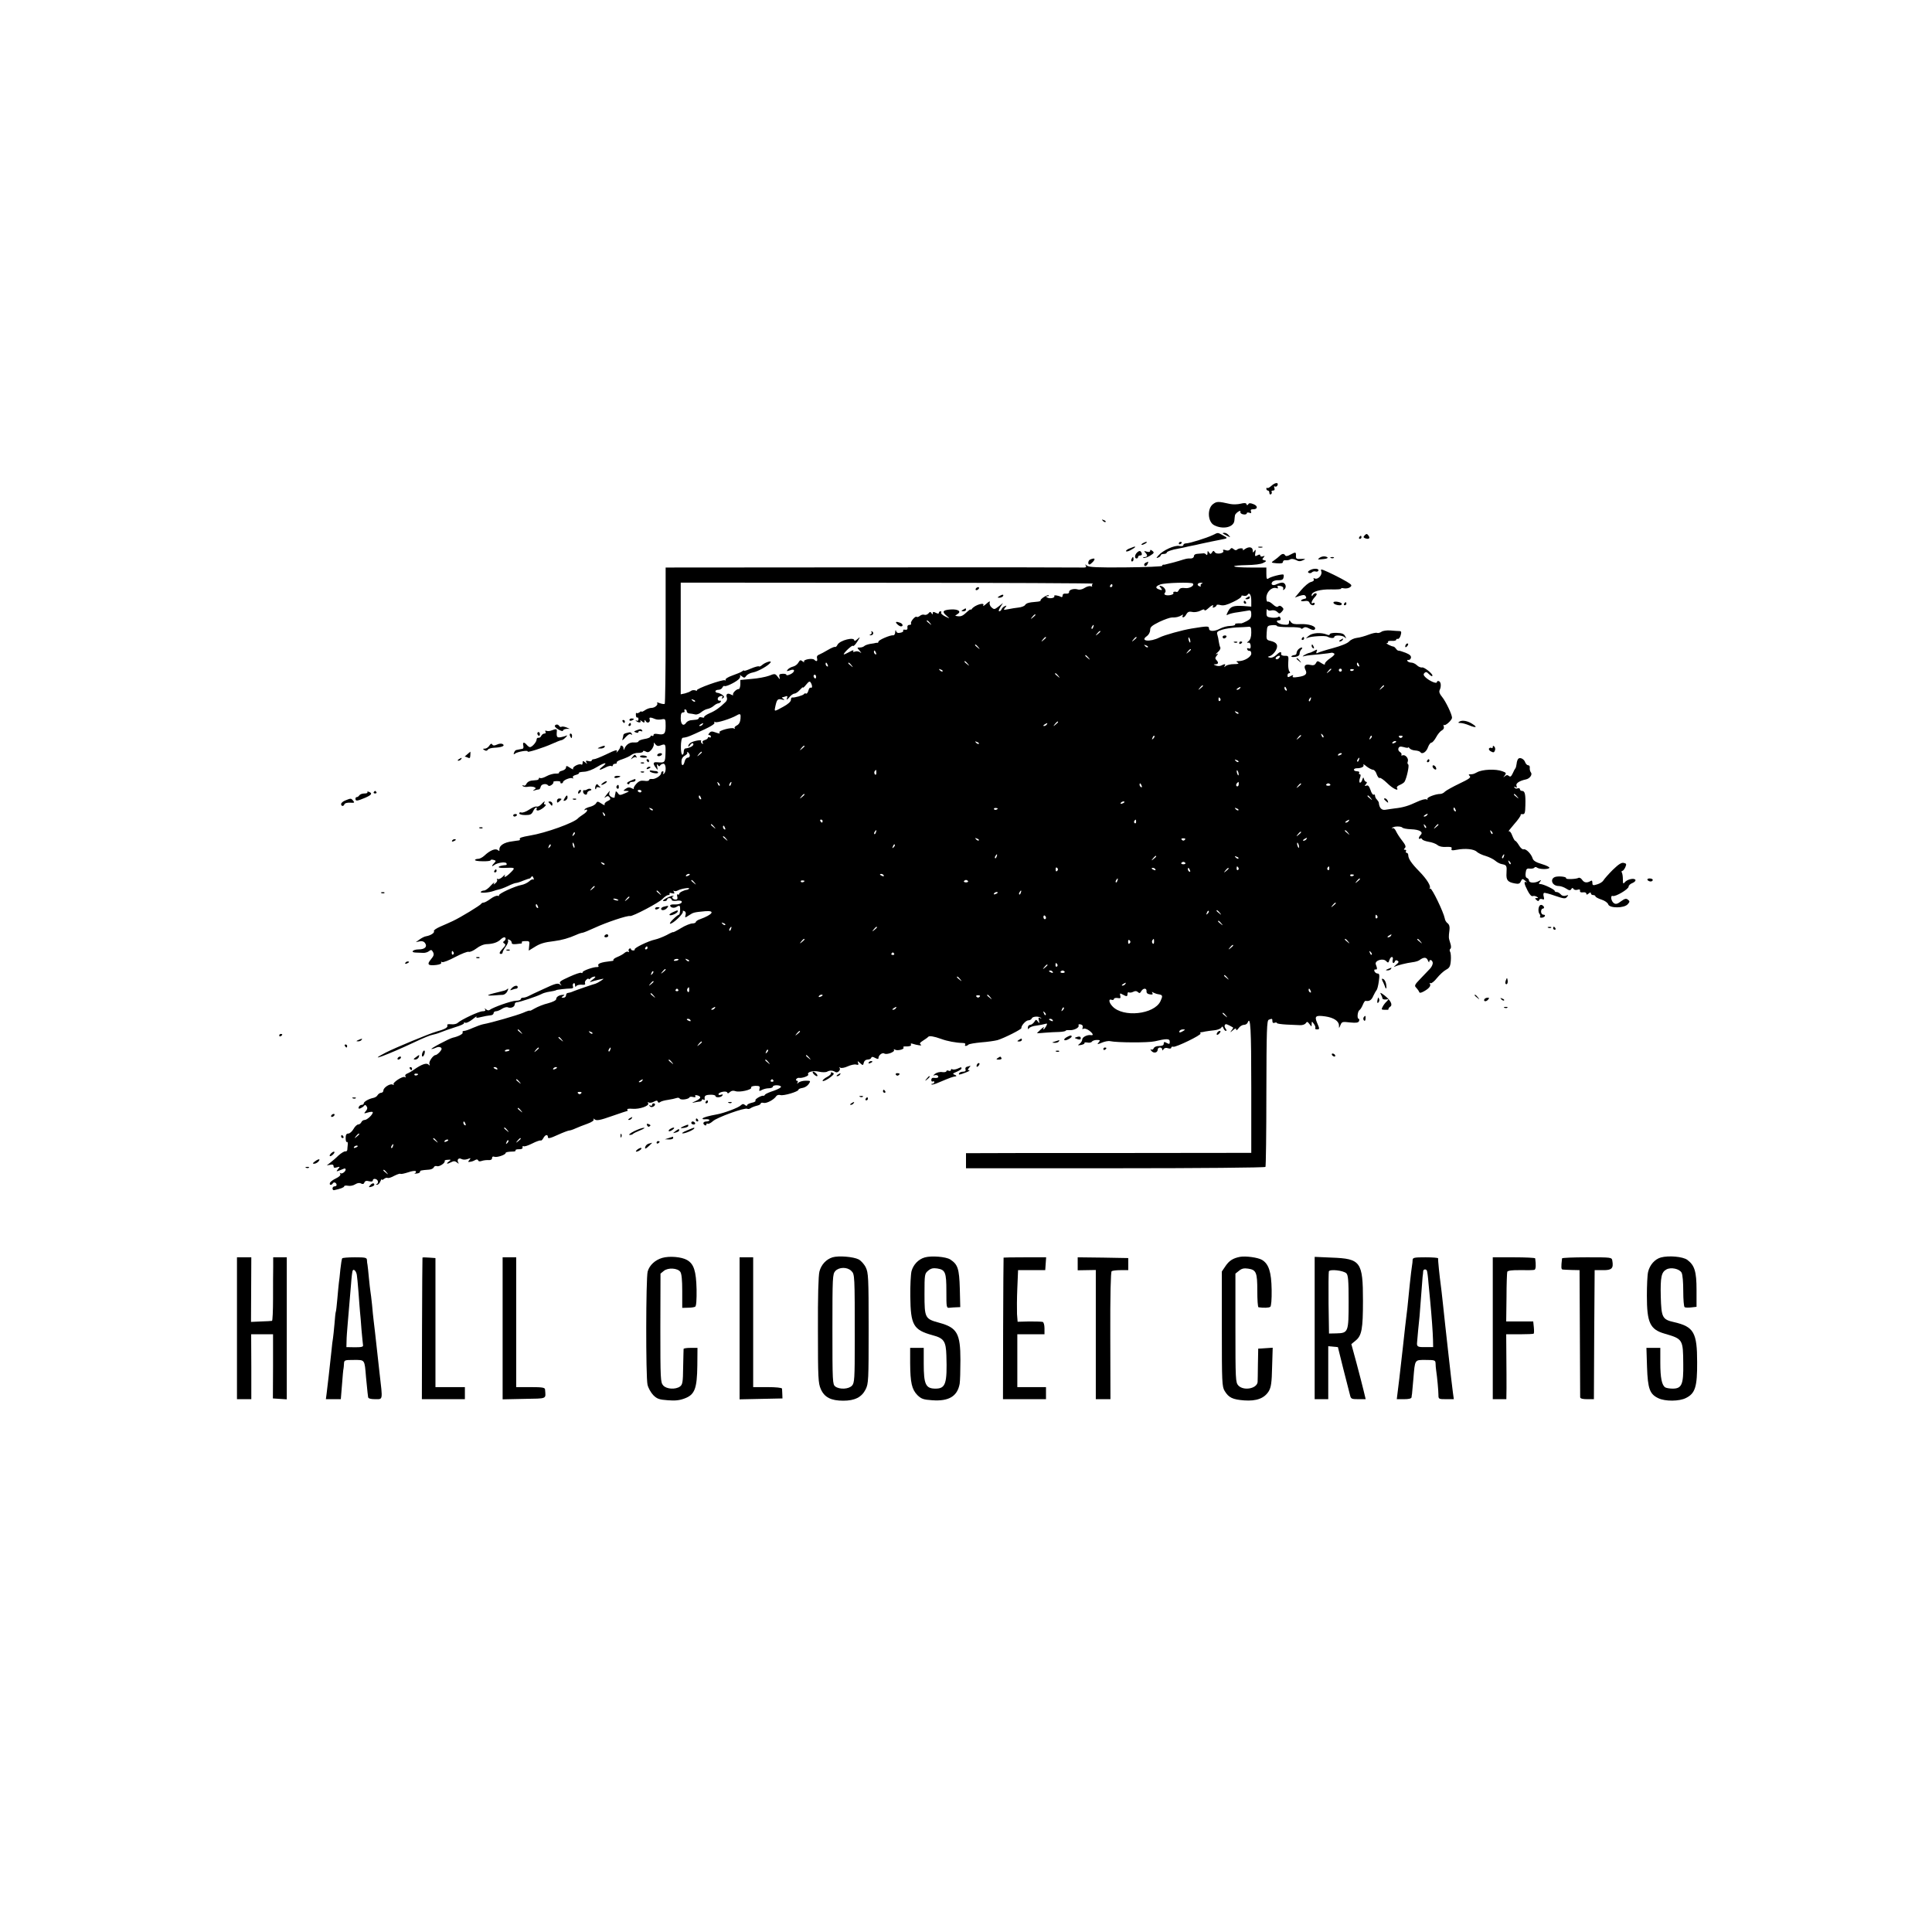 <?xml version="1.0" standalone="no"?>
<!DOCTYPE svg PUBLIC "-//W3C//DTD SVG 20010904//EN"
 "http://www.w3.org/TR/2001/REC-SVG-20010904/DTD/svg10.dtd">
<svg version="1.0" xmlns="http://www.w3.org/2000/svg"
 width="1280pt" height="1280pt" viewBox="0 0 1280 1280"
 preserveAspectRatio="xMidYMid meet">
<g transform="translate(0,1280) scale(0.1,-0.1)"
fill="#000000" stroke="none">
<path d="M8423 9581 c-12 -11 -24 -17 -27 -14 -3 4 -6 1 -6 -5 0 -7 5 -12 10
-12 6 0 10 -7 10 -16 0 -8 5 -12 10 -9 6 4 8 11 5 16 -4 5 1 9 9 9 10 0 13 6
9 17 -4 10 -2 14 4 10 6 -4 13 0 17 8 8 21 -16 19 -41 -4z"/>
<path d="M8035 9459 c-38 -31 -33 -116 8 -138 58 -31 130 -15 135 29 1 14 3
30 4 36 1 6 10 16 20 23 14 9 17 8 16 -1 -2 -7 7 -14 20 -16 12 -2 22 1 22 7
0 6 8 7 17 4 12 -5 15 -2 11 8 -4 11 0 15 14 15 32 -1 33 23 2 34 -20 8 -29 8
-34 -1 -6 -8 -9 -8 -12 1 -2 8 -13 9 -38 3 -19 -5 -51 -6 -70 -2 -80 18 -89
18 -115 -2z"/>
<path d="M7307 9349 c7 -7 15 -10 18 -7 3 3 -2 9 -12 12 -14 6 -15 5 -6 -5z"/>
<path d="M8035 9255 c-42 -20 -155 -55 -177 -55 -10 0 -18 -5 -18 -11 0 -7
-11 -9 -27 -6 -31 6 -107 -28 -137 -62 -17 -18 -17 -21 -3 -15 9 3 17 10 17
15 0 5 9 9 20 9 11 0 20 4 20 9 0 7 38 20 75 26 6 1 24 5 40 8 17 4 41 10 55
12 14 3 36 7 50 11 35 8 109 23 145 30 41 7 41 10 6 28 -36 19 -29 19 -66 1z"/>
<path d="M8101 9266 c2 -2 15 -9 29 -16 23 -12 24 -12 11 3 -7 10 -20 17 -29
17 -8 0 -13 -2 -11 -4z"/>
<path d="M9042 9254 c-11 -12 -10 -15 2 -20 24 -9 36 -1 23 17 -10 14 -14 14
-25 3z"/>
<path d="M9005 9240 c-3 -5 -1 -10 4 -10 6 0 11 5 11 10 0 6 -2 10 -4 10 -3 0
-8 -4 -11 -10z"/>
<path d="M7570 9200 c-8 -5 -10 -10 -5 -10 6 0 17 5 25 10 8 5 11 10 5 10 -5
0 -17 -5 -25 -10z"/>
<path d="M7810 9199 c0 -5 5 -7 10 -4 6 3 10 8 10 11 0 2 -4 4 -10 4 -5 0 -10
-5 -10 -11z"/>
<path d="M7488 9168 c-16 -5 -28 -14 -28 -19 0 -5 14 -3 30 6 17 9 30 18 30
20 0 3 -1 5 -2 4 -2 0 -15 -5 -30 -11z"/>
<path d="M8249 9163 c-12 -9 -19 -11 -15 -5 8 13 -28 12 -40 -1 -4 -4 -14 -2
-21 5 -11 9 -16 9 -23 -1 -5 -8 -16 -11 -30 -6 -15 5 -20 4 -16 -4 11 -16 -44
-27 -55 -10 -8 12 -11 12 -19 -1 -9 -13 -11 -13 -20 0 -8 12 -10 12 -10 -5 0
-11 -4 -15 -8 -10 -4 6 -13 10 -19 9 -7 -1 -24 -2 -38 -3 -15 0 -25 -7 -25
-16 0 -8 -9 -15 -20 -15 -28 0 -24 1 -82 -17 -29 -8 -60 -17 -68 -18 -8 -2
-17 -4 -20 -5 -3 -1 -8 -2 -12 -1 -5 0 -8 -3 -8 -8 0 -4 -108 -9 -241 -10
-185 -2 -245 1 -257 11 -13 11 -14 11 -8 0 6 -11 -1 -13 -30 -12 -22 1 -650 2
-1396 1 l-1358 -1 0 -448 c0 -247 -3 -451 -6 -455 -3 -3 -18 -1 -32 4 -15 6
-23 7 -19 3 11 -11 -13 -34 -37 -34 -12 0 -32 -7 -44 -16 -12 -8 -22 -12 -22
-8 0 3 -6 1 -13 -5 -8 -6 -17 -8 -20 -5 -3 4 -5 -3 -4 -14 0 -11 5 -18 9 -16
4 3 8 -2 8 -11 0 -10 -5 -13 -13 -9 -6 4 -8 3 -4 -1 12 -14 38 -15 30 -2 -4 7
1 6 10 -2 14 -11 17 -11 17 0 0 12 2 12 9 0 11 -17 32 -5 25 14 -6 14 7 14 37
1 9 -4 28 -5 42 -2 26 5 27 3 27 -44 0 -52 -9 -61 -53 -53 -17 3 -27 1 -27 -6
0 -7 -4 -9 -10 -6 -5 3 -10 1 -10 -4 0 -6 -18 -14 -40 -17 -22 -4 -40 -11 -40
-16 0 -5 -13 -8 -28 -7 -29 3 -53 -13 -65 -41 -4 -12 -6 -11 -6 3 -1 16 -21
25 -21 9 0 -5 -7 -17 -16 -28 -8 -10 -13 -13 -9 -6 9 18 -6 15 -73 -18 -34
-16 -69 -30 -77 -30 -8 0 -15 -4 -15 -9 0 -5 -10 -7 -22 -3 -16 4 -19 2 -13
-9 8 -12 6 -12 -8 0 -15 12 -17 11 -17 -3 0 -10 -4 -15 -9 -11 -15 8 -61 -16
-54 -29 4 -6 -5 -3 -20 7 -23 15 -27 15 -27 2 0 -8 -11 -17 -25 -21 -14 -3
-23 -9 -21 -13 3 -4 -7 -7 -22 -6 -15 0 -42 -7 -60 -17 -18 -10 -37 -16 -43
-13 -5 4 -9 2 -9 -3 0 -5 -6 -9 -12 -10 -7 -1 -24 -3 -38 -4 -14 -2 -28 -11
-32 -21 -5 -11 -13 -15 -19 -11 -7 4 -9 3 -6 -3 4 -6 18 -8 32 -6 13 3 32 2
42 -1 15 -6 15 -9 3 -17 -12 -9 -12 -10 3 -5 10 3 22 6 27 6 5 0 10 8 12 17 3
19 38 25 50 9 7 -11 40 12 34 23 -2 3 9 6 24 6 15 0 26 -3 23 -7 -2 -5 1 -8 6
-8 6 0 11 4 11 8 0 13 50 33 62 26 7 -4 8 -2 4 4 -4 7 3 14 19 18 13 3 23 9
21 13 -3 4 13 7 34 8 22 1 57 14 86 32 52 32 75 32 34 1 -30 -24 -20 -26 21
-5 16 9 34 13 39 10 6 -3 10 -1 10 4 0 6 7 11 16 11 8 0 13 4 10 9 -3 4 14 14
37 21 23 8 50 20 59 28 10 8 31 15 48 14 16 0 30 4 30 9 0 6 7 6 18 0 14 -8
23 -5 38 12 10 12 17 29 16 37 -2 13 0 12 10 -1 9 -11 19 -14 33 -8 34 13 36
11 34 -51 -2 -63 -4 -65 -56 -60 -27 2 -29 -8 -8 -36 13 -18 14 -18 9 6 -4 18
-3 21 4 11 7 -9 12 -10 16 -2 4 6 14 11 22 11 17 0 20 -55 2 -66 -7 -4 -8 -3
-4 4 4 7 2 12 -3 12 -6 0 -11 -6 -11 -13 0 -16 -41 -42 -62 -38 -10 1 -18 -2
-18 -7 0 -6 -14 -8 -31 -5 -23 3 -36 -1 -54 -21 -12 -13 -20 -28 -16 -32 3 -4
-3 -2 -14 4 -15 7 -25 7 -40 -4 -18 -13 -18 -14 6 -14 21 -1 20 -3 -11 -16
-32 -14 -36 -14 -47 2 -7 10 -14 14 -14 8 -1 -5 -2 -13 -4 -19 -1 -5 -3 -14
-3 -18 -1 -4 -11 -3 -22 3 -12 7 -17 16 -13 28 3 9 4 15 2 12 -31 -37 -42 -53
-28 -42 13 10 19 10 28 -1 8 -11 5 -16 -15 -25 -14 -7 -22 -17 -18 -23 3 -6
-6 -3 -21 7 -25 16 -28 16 -36 2 -5 -9 -23 -19 -39 -23 -16 -4 -33 -11 -36
-17 -4 -7 -2 -8 4 -4 7 4 12 3 12 -3 0 -6 -12 -18 -28 -28 -15 -10 -29 -20
-32 -24 -24 -29 -214 -98 -320 -115 -52 -9 -71 -15 -66 -23 3 -4 0 -8 -7 -9
-7 -1 -25 -3 -42 -6 -59 -7 -91 -30 -86 -60 1 -5 -4 -4 -11 2 -16 13 -52 -2
-89 -37 -13 -12 -31 -21 -40 -21 -10 0 -20 -3 -22 -7 -3 -5 19 -9 49 -9 30 -1
54 2 54 6 0 5 9 6 20 3 17 -5 17 -7 5 -20 -18 -18 -20 -29 -2 -15 20 16 74 24
82 13 3 -6 3 -11 -2 -12 -58 -5 -68 -21 -13 -19 75 3 76 2 44 -30 -30 -30 -51
-40 -38 -17 4 6 -3 2 -15 -11 -12 -12 -27 -19 -33 -16 -6 4 -8 3 -5 -3 4 -6
-1 -17 -10 -24 -14 -12 -16 -12 -9 1 4 8 -6 0 -22 -17 -15 -18 -36 -33 -45
-33 -9 0 -18 -4 -22 -9 -5 -10 55 -5 85 6 8 3 24 8 35 10 11 2 38 12 61 23 22
11 46 20 52 20 7 0 29 7 50 16 20 8 39 14 41 14 2 -1 7 4 11 10 5 8 9 6 14 -6
4 -10 4 -15 0 -11 -4 4 -17 -1 -28 -12 -12 -10 -34 -21 -51 -24 -44 -8 -155
-59 -149 -69 3 -4 -1 -5 -8 -3 -8 3 -29 -6 -48 -20 -19 -14 -39 -25 -46 -25
-7 0 -14 -4 -16 -8 -4 -9 -138 -91 -188 -114 -19 -9 -57 -26 -83 -37 -27 -12
-46 -25 -42 -30 6 -11 -22 -29 -52 -34 -10 -1 -29 -11 -43 -21 l-25 -18 24 5
c16 4 29 0 37 -11 17 -24 -1 -42 -42 -42 -39 0 -57 -20 -20 -21 14 -1 37 -1
50 -2 13 -1 31 5 39 12 13 10 17 9 26 -7 8 -16 5 -25 -14 -48 -29 -34 -19 -44
37 -37 23 3 35 9 31 16 -3 6 -1 7 6 3 6 -4 45 11 86 33 42 22 82 38 90 35 8
-3 31 7 51 22 23 18 50 29 73 29 40 2 69 12 89 32 7 7 18 13 23 13 13 0 11
-17 -2 -26 -8 -4 -7 -9 2 -15 11 -6 9 -13 -9 -32 -24 -25 -28 -37 -12 -37 6 0
10 5 10 10 0 6 10 24 21 39 12 16 18 34 15 40 -5 7 -1 9 8 5 9 -3 16 -12 16
-19 0 -12 11 -13 63 -6 5 0 6 4 4 9 -3 4 8 7 24 7 27 1 29 -2 25 -31 l-3 -32
36 22 c39 25 66 33 133 41 49 6 98 20 145 41 17 8 36 14 41 14 6 0 43 15 84
34 73 34 215 82 232 77 16 -4 192 88 216 114 13 14 30 25 37 25 8 0 12 4 9 9
-4 5 4 7 16 3 16 -4 19 -2 13 9 -5 8 -5 11 0 7 4 -4 16 -3 27 3 22 12 83 21
73 11 -4 -4 -10 -7 -13 -7 -20 -2 -52 -18 -52 -26 0 -6 -4 -8 -9 -5 -5 4 -7
-3 -4 -14 4 -14 0 -20 -10 -20 -21 0 -31 17 -15 24 7 3 2 3 -12 0 -14 -4 -34
-13 -45 -20 -17 -12 -17 -14 -2 -14 9 0 17 5 17 10 0 6 7 10 15 10 8 0 15 -5
15 -11 0 -7 12 -9 30 -7 17 3 33 1 36 -3 7 -12 -18 -23 -48 -21 -15 1 -28 -2
-28 -7 0 -14 25 -20 41 -10 22 14 26 11 25 -21 -1 -16 -4 -30 -8 -30 -4 0 -21
-13 -38 -30 -17 -16 -26 -30 -20 -30 20 0 92 69 84 82 -3 4 1 5 9 2 9 -3 13
-13 9 -26 -5 -20 -5 -20 23 -2 29 19 32 20 107 27 69 6 51 -22 -34 -53 -16 -5
-28 -14 -28 -19 0 -4 -10 -9 -22 -9 -13 0 -47 -13 -76 -31 -28 -17 -52 -29
-52 -27 0 3 -20 -6 -43 -19 -24 -12 -59 -26 -78 -30 -43 -9 -140 -56 -134 -65
2 -4 -2 -7 -10 -7 -8 0 -15 4 -15 9 0 5 -5 6 -10 3 -6 -4 -7 -11 -4 -17 4 -6
2 -8 -4 -4 -6 3 -16 0 -24 -7 -7 -7 -28 -19 -45 -26 -18 -7 -31 -16 -29 -20 3
-4 -3 -8 -12 -8 -71 -8 -97 -17 -87 -33 3 -4 -1 -7 -8 -7 -23 2 -97 -24 -97
-34 0 -6 -4 -8 -9 -4 -6 3 -41 -9 -80 -27 -60 -27 -69 -34 -58 -47 10 -14 10
-14 -4 -3 -14 10 -31 6 -105 -29 -49 -22 -97 -45 -106 -50 -10 -5 -25 -9 -33
-9 -8 0 -15 -4 -15 -10 0 -5 -14 -10 -31 -10 -29 0 -151 -43 -175 -61 -6 -5
-16 -3 -24 4 -10 9 -11 9 -6 0 5 -9 -1 -13 -17 -13 -24 0 -141 -55 -165 -77
-7 -7 -26 -11 -43 -9 -21 2 -29 0 -25 -9 4 -13 -19 -25 -74 -40 -48 -14 -266
-104 -335 -139 -133 -69 10 -16 195 71 52 25 104 46 115 47 11 2 36 9 55 17
19 8 63 23 97 34 34 10 60 22 57 26 -3 5 1 6 9 3 8 -3 29 8 48 23 18 15 30 23
26 17 -5 -9 3 -9 31 -2 20 5 47 10 60 11 12 0 22 7 22 14 0 7 7 13 15 13 9 0
27 7 40 16 14 9 32 14 40 10 21 -8 45 3 45 20 0 8 7 14 15 14 17 0 130 38 160
53 11 6 29 12 40 14 28 4 60 11 60 13 0 3 73 11 98 11 12 0 17 5 13 14 -3 8
-1 17 4 20 6 4 10 -2 10 -12 0 -12 3 -14 8 -6 4 6 20 10 35 9 20 -2 27 0 23
10 -3 7 2 18 10 24 8 7 14 9 14 4 0 -4 5 -3 12 4 7 7 19 12 28 12 9 0 3 -8
-15 -21 -17 -12 -21 -18 -10 -14 11 4 36 11 55 15 35 8 35 8 11 -8 -13 -9 -29
-17 -35 -19 -13 -3 -124 -41 -146 -50 -18 -8 -27 -10 -40 -12 -5 0 -10 -8 -10
-16 0 -8 -8 -15 -17 -15 -15 0 -16 2 -3 10 13 9 13 10 0 9 -25 -1 -45 -13 -45
-28 0 -8 -21 -19 -54 -28 -30 -7 -69 -23 -88 -34 -18 -11 -33 -18 -33 -15 0 3
-20 -3 -44 -14 -41 -17 -210 -66 -266 -76 -14 -3 -44 -14 -67 -24 -24 -11 -50
-20 -58 -20 -9 0 -13 -5 -10 -10 6 -9 -28 -27 -65 -35 -23 -5 -155 -75 -141
-75 7 0 20 4 30 9 9 5 23 6 30 2 10 -7 9 -13 -5 -30 -10 -11 -23 -21 -28 -21
-16 0 -47 -44 -41 -59 5 -12 3 -13 -6 -4 -13 13 -45 2 -94 -32 -16 -12 -38
-24 -48 -28 -11 -4 -15 -12 -11 -18 4 -8 3 -9 -4 -5 -14 9 -85 -38 -74 -49 4
-5 1 -5 -6 -1 -16 10 -62 -19 -62 -39 0 -8 -7 -15 -15 -15 -7 0 -18 -7 -23
-15 -4 -9 -18 -17 -29 -19 -30 -6 -63 -25 -63 -36 0 -6 -6 -10 -14 -10 -8 0
-16 -7 -19 -14 -4 -11 -1 -13 11 -9 9 4 20 11 24 17 6 8 11 6 17 -4 7 -10 5
-20 -6 -32 -14 -16 -13 -17 16 -8 17 5 31 5 31 1 0 -16 -38 -51 -54 -51 -9 0
-19 -7 -22 -15 -4 -8 -13 -15 -21 -15 -7 0 -22 -13 -31 -30 -9 -16 -25 -30
-34 -30 -13 0 -18 -8 -18 -31 0 -16 4 -28 8 -25 5 3 7 -5 6 -17 -1 -12 -3 -28
-3 -35 -1 -7 -7 -12 -13 -10 -7 1 -27 -11 -45 -27 -17 -17 -42 -38 -55 -48
l-23 -18 23 4 c15 4 22 0 22 -10 0 -10 6 -12 22 -7 21 6 22 5 8 -11 -16 -20
-16 -20 38 2 6 3 12 1 12 -5 0 -15 -26 -33 -35 -24 -5 4 -5 1 -1 -5 5 -8 -5
-19 -28 -30 -19 -9 -37 -22 -40 -30 -6 -15 10 -18 19 -3 7 12 25 4 25 -11 0
-5 -6 -9 -13 -9 -8 0 -14 -6 -14 -14 0 -7 5 -13 11 -11 40 8 66 18 66 25 0 5
12 7 26 4 15 -3 36 2 48 10 15 9 28 11 38 5 11 -6 18 -4 22 6 4 11 13 14 31 9
15 -4 25 -2 25 5 0 16 27 13 33 -3 3 -8 1 -17 -6 -20 -9 -3 -8 -5 1 -5 7 -1
17 9 22 22 5 12 9 18 9 13 1 -5 8 -3 16 4 8 6 18 9 23 6 5 -3 25 3 44 14 20
10 38 16 41 13 3 -3 26 2 51 10 25 9 48 12 51 7 3 -4 -1 -11 -7 -14 -7 -2 -2
-3 12 -1 14 1 24 7 23 12 -1 8 6 10 61 14 14 1 27 8 30 15 3 8 12 11 21 8 16
-6 58 23 51 35 -2 3 7 7 20 7 23 2 24 1 7 -12 -22 -16 -10 -18 18 -3 15 8 24
7 37 -3 11 -9 14 -10 8 0 -11 19 3 34 22 23 10 -5 26 -5 40 0 22 8 23 8 12 -6
-11 -13 -10 -15 6 -12 11 1 25 7 33 12 10 5 16 4 19 -3 2 -7 12 -8 25 -3 12 4
32 6 44 5 14 -1 23 4 23 13 0 10 6 13 16 9 16 -6 74 13 74 25 0 6 17 9 53 10
9 0 15 4 13 8 -3 4 7 7 22 7 17 -1 26 4 24 12 -1 8 2 11 7 8 5 -4 31 5 57 18
27 14 52 22 56 20 4 -3 12 5 18 16 12 23 30 27 30 6 0 -11 15 -8 65 15 35 16
70 29 76 29 6 0 25 6 42 14 18 8 53 22 79 31 30 11 45 22 41 29 -4 7 -2 7 8
-1 12 -9 35 -5 114 23 54 19 100 34 102 34 2 0 2 4 -1 9 -4 5 12 7 35 5 47 -4
114 20 103 37 -4 8 -3 9 4 5 6 -4 22 -2 34 5 17 9 23 9 26 0 3 -8 8 -8 15 -3
7 6 30 12 52 15 22 3 47 9 56 12 10 4 20 2 23 -4 7 -11 59 -4 64 9 2 4 12 5
24 2 13 -3 19 -1 15 5 -5 7 0 9 13 6 29 -8 25 -21 -12 -38 -25 -11 -27 -14 -8
-9 14 3 31 6 38 6 6 1 12 5 12 10 0 5 5 6 10 3 6 -4 10 -3 9 2 -4 23 4 29 36
30 19 1 35 -3 35 -8 0 -13 38 -11 46 3 5 8 2 9 -9 5 -10 -3 -17 -2 -17 3 0 15
53 25 58 12 2 -8 8 -7 18 3 10 9 22 11 36 6 27 -10 110 9 105 23 -3 7 9 11 28
12 27 0 31 -3 27 -19 -4 -17 -2 -18 16 -8 11 6 32 11 46 11 14 0 26 5 26 10 0
13 47 13 54 1 4 -5 -18 -17 -46 -27 -29 -9 -56 -21 -59 -26 -3 -5 -8 -9 -10
-8 -12 5 -59 -22 -54 -30 4 -6 -7 -13 -24 -16 -17 -4 -31 -11 -31 -16 0 -6 -6
-6 -14 1 -11 9 -17 8 -29 -3 -15 -15 -111 -51 -157 -59 -55 -10 -91 -20 -95
-27 -3 -5 6 -7 20 -5 14 1 25 -2 25 -6 0 -5 -9 -9 -20 -9 -21 0 -27 -15 -10
-25 6 -3 10 -1 10 5 0 6 4 9 9 5 5 -3 21 5 34 17 27 25 213 92 228 82 6 -3 15
-1 22 4 7 5 24 12 40 16 15 3 27 10 27 15 0 5 9 7 19 4 20 -5 70 22 84 45 5 7
17 10 27 7 21 -7 120 23 120 35 0 5 12 10 26 12 15 2 33 13 42 26 14 21 13 22
-20 22 -19 0 -40 -6 -47 -12 -11 -10 -13 -10 -7 0 4 6 2 12 -4 12 -6 0 -8 5
-5 10 4 6 12 10 18 9 21 -4 67 13 62 22 -11 16 31 28 70 19 22 -5 46 -5 55 0
18 10 38 9 56 -3 14 -8 37 16 26 28 -4 5 -1 5 6 1 7 -4 29 0 48 9 20 9 45 15
56 12 15 -4 18 -2 13 11 -5 14 -3 14 13 -1 19 -17 20 -17 25 3 3 12 13 20 25
20 11 0 22 5 24 11 3 9 10 9 26 0 16 -8 22 -9 22 -1 0 19 26 39 39 30 16 -10
72 11 64 24 -4 5 -1 6 6 2 15 -10 64 2 57 13 -3 5 0 9 7 8 32 -1 48 4 42 13
-3 5 0 8 7 6 37 -12 72 -16 59 -7 -11 7 -7 13 15 27 16 10 31 21 34 25 7 8 38
3 85 -14 40 -15 99 -26 143 -27 13 0 20 -4 17 -10 -8 -12 8 -13 21 -1 5 5 43
11 84 15 41 3 90 10 109 15 43 13 161 72 158 80 -3 14 29 51 46 51 10 0 20 6
23 13 5 14 49 16 61 2 5 -4 2 -5 -6 0 -11 6 -13 3 -8 -16 5 -21 4 -22 -7 -7
-11 15 -13 15 -24 -3 -7 -10 -19 -19 -27 -19 -8 0 -15 -8 -15 -17 0 -13 2 -15
8 -5 5 7 26 15 48 17 21 3 47 8 57 11 16 5 17 3 8 -15 -7 -12 -14 -21 -17 -21
-3 0 -2 6 2 13 4 6 -5 1 -19 -12 -15 -14 -27 -25 -27 -26 0 -1 24 0 53 3 28 2
71 5 95 5 23 1 42 5 42 8 0 3 10 5 23 4 30 -3 69 16 63 31 -3 7 2 10 14 7 12
-3 16 -11 13 -21 -4 -10 -2 -13 5 -8 7 4 23 -1 37 -11 26 -19 33 -35 13 -31
-24 4 -58 -13 -58 -29 0 -9 -8 -21 -17 -28 -16 -12 -14 -12 10 -8 15 3 25 9
22 13 -2 4 6 5 19 3 13 -3 27 0 30 6 4 6 19 11 33 11 22 0 24 -2 12 -16 -12
-15 -10 -15 21 -2 19 8 44 13 55 10 45 -10 253 -11 295 -1 80 19 100 19 100
-3 0 -16 -3 -17 -20 -8 -16 9 -20 8 -20 -5 0 -10 -10 -15 -30 -15 -18 0 -33
-6 -36 -15 -4 -8 -11 -12 -18 -8 -6 4 -5 0 2 -9 15 -19 42 -13 42 8 0 8 7 14
15 14 8 0 15 -6 15 -12 0 -10 3 -9 9 1 5 8 16 11 30 6 12 -4 21 -2 21 4 0 6 6
8 13 6 15 -6 190 79 181 88 -4 4 -3 7 2 8 5 0 18 2 29 5 11 2 37 6 59 8 21 2
42 10 47 17 6 11 9 10 15 -4 3 -9 11 -17 16 -17 6 0 5 6 -2 15 -6 8 -9 19 -5
24 5 10 13 7 54 -16 2 -2 -2 -11 -10 -20 -11 -15 -10 -15 9 1 16 14 22 15 22
5 0 -8 6 -4 16 9 8 12 24 22 35 22 11 0 22 7 25 15 19 49 24 -39 24 -430 l0
-433 -887 -1 c-489 0 -914 0 -945 -1 l-58 0 0 -50 0 -50 989 0 c556 0 992 4
995 9 3 5 6 225 6 489 1 423 3 481 16 486 22 9 24 8 24 -10 0 -10 6 -14 15
-10 8 3 15 2 15 -2 0 -4 28 -8 63 -10 34 -1 75 -3 90 -4 16 -1 33 5 38 13 8
12 12 11 24 -5 15 -20 15 -20 15 0 1 19 1 19 15 0 8 -10 12 -23 9 -27 -3 -5 2
-9 10 -9 20 0 20 2 1 46 -17 42 -8 49 56 40 54 -8 89 -30 90 -59 0 -22 0 -22
10 2 9 22 13 23 63 17 42 -4 55 -2 60 9 3 8 2 15 -2 15 -13 0 -8 50 5 58 6 4
16 20 22 35 6 15 14 27 18 26 26 -4 40 5 52 34 8 17 18 34 21 37 4 3 11 29 15
58 6 42 4 52 -8 52 -8 0 -17 7 -21 15 -3 8 0 14 7 12 12 -2 13 6 2 34 -9 25
47 43 68 22 13 -14 16 -13 22 6 8 27 29 28 22 1 -5 -21 8 -29 15 -8 3 7 10 8
17 3 11 -6 8 -12 -10 -27 -13 -11 -18 -17 -10 -13 19 10 80 25 119 30 18 2 38
8 45 13 29 22 48 22 57 -1 5 -12 9 -16 9 -9 1 18 19 14 23 -5 2 -10 -6 -28
-17 -40 -11 -11 -40 -42 -64 -67 -39 -40 -42 -47 -28 -60 8 -9 17 -21 19 -27
3 -9 10 -8 28 1 36 19 52 38 44 51 -4 7 -3 9 4 5 5 -3 25 12 42 34 18 22 45
47 60 55 23 12 29 22 32 60 2 25 0 52 -5 60 -4 7 -3 16 2 19 6 4 6 19 -1 39
-11 35 -11 36 -5 85 3 22 -1 36 -12 45 -9 6 -18 21 -19 32 -8 42 -86 204 -96
198 -6 -3 -8 -3 -4 2 11 12 -18 60 -70 113 -51 52 -72 83 -72 107 0 8 -5 15
-11 15 -5 0 -7 5 -4 10 3 6 1 10 -6 10 -10 0 -10 3 -1 12 8 8 4 20 -18 48 -16
20 -34 48 -41 63 -6 14 -17 24 -23 20 -6 -3 -7 -2 -3 2 10 12 60 12 68 2 4 -5
29 -10 57 -11 57 -2 84 -18 64 -38 -14 -14 -16 -32 -3 -24 5 4 11 1 13 -4 2
-6 21 -13 43 -17 22 -3 48 -13 58 -21 11 -10 33 -15 59 -13 31 1 39 -1 35 -12
-4 -11 3 -13 34 -7 57 11 116 5 134 -14 9 -8 35 -21 58 -27 23 -7 51 -21 63
-31 11 -10 31 -21 44 -23 32 -6 34 -10 31 -59 -3 -47 7 -60 55 -69 25 -5 33
-2 40 14 9 18 11 19 29 4 11 -9 14 -14 8 -10 -19 9 -16 -10 8 -56 12 -24 25
-39 33 -36 7 3 19 1 27 -4 12 -7 12 -9 0 -9 -13 0 -13 -2 -2 -12 10 -10 15
-10 18 -1 2 7 11 9 20 6 13 -5 15 -2 11 15 -4 12 -3 24 1 26 4 3 37 -6 74 -19
59 -20 68 -21 79 -7 11 13 10 14 -8 8 -14 -4 -26 -1 -34 9 -7 8 -19 15 -26 15
-8 0 -14 3 -14 8 0 9 -75 45 -95 45 -12 0 -12 3 -2 15 10 13 9 14 -9 4 -26
-14 -64 -12 -64 4 0 7 -6 14 -13 17 -9 3 -12 16 -9 35 3 25 8 30 28 27 14 -1
27 2 30 7 4 5 10 5 17 0 16 -12 75 -13 82 -2 3 5 -19 16 -49 25 -40 12 -57 22
-62 38 -9 30 -45 66 -60 60 -7 -2 -20 9 -30 26 -10 17 -22 31 -26 31 -3 0 -12
16 -19 34 -7 20 -17 32 -23 28 -6 -3 10 18 36 48 26 29 45 57 43 61 -3 4 3 6
13 5 14 -1 17 9 18 59 2 73 -3 95 -22 95 -8 0 -14 5 -14 11 0 6 -7 9 -15 6 -8
-4 -17 -1 -21 5 -5 7 -2 8 6 3 10 -6 12 -4 7 9 -6 16 19 33 62 42 26 5 45 32
34 46 -6 7 -9 21 -8 31 2 9 -3 17 -10 17 -8 0 -16 9 -20 19 -7 22 -34 36 -46
24 -5 -5 -10 -20 -11 -33 -2 -14 -5 -27 -8 -30 -3 -3 -11 -18 -18 -34 -10 -21
-16 -25 -25 -17 -10 8 -17 7 -27 -2 -12 -10 -12 -9 -1 5 12 16 10 19 -15 28
-44 17 -134 13 -169 -7 -21 -11 -26 -13 -47 -13 -9 0 -9 -3 0 -12 9 -9 -7 -20
-68 -49 -44 -21 -87 -45 -96 -53 -8 -9 -22 -16 -31 -16 -32 0 -92 -23 -86 -33
3 -6 1 -7 -6 -3 -7 4 -35 -3 -64 -17 -55 -26 -91 -37 -147 -43 -19 -3 -47 -6
-62 -9 -25 -4 -40 13 -43 47 0 4 -6 13 -12 20 -7 6 -13 18 -13 26 0 7 -4 11
-9 7 -5 -3 -15 11 -21 31 -9 25 -16 34 -27 29 -13 -4 -14 -3 -3 10 7 9 8 15 2
15 -6 0 -13 8 -15 18 -4 14 -6 14 -12 -5 -4 -13 -11 -20 -16 -18 -4 3 -4 17 1
30 6 17 6 25 -1 25 -6 0 -7 5 -4 10 3 6 -3 10 -14 10 -12 0 -21 5 -21 10 0 6
9 10 19 10 31 0 51 11 44 23 -4 7 6 2 21 -11 16 -12 35 -22 43 -22 8 0 19 -13
24 -30 6 -16 15 -28 20 -24 5 3 27 -13 50 -35 36 -36 80 -57 64 -31 -3 6 5 14
18 19 14 6 28 15 32 21 15 24 33 110 25 115 -5 3 -7 12 -3 20 7 20 -16 47 -34
41 -8 -3 -11 -2 -8 3 3 6 -2 14 -10 19 -9 5 -13 15 -10 24 5 13 13 14 36 8 16
-5 29 -6 29 -2 0 4 4 1 8 -5 5 -7 21 -14 38 -15 16 -1 32 -6 35 -12 12 -16 40
3 50 34 6 16 16 30 23 30 6 0 20 16 31 36 10 19 27 40 38 45 12 7 16 17 12 27
-3 9 -3 13 1 9 9 -9 54 32 54 48 0 22 -42 109 -66 138 -17 20 -21 34 -16 45
12 24 9 55 -5 59 -7 3 -13 0 -13 -6 0 -14 -48 6 -75 31 -14 13 -16 21 -8 29 9
9 16 8 28 -5 16 -16 25 -20 25 -11 0 13 -54 56 -68 53 -9 -2 -25 5 -34 14 -10
10 -27 18 -37 18 -11 0 -23 5 -26 10 -4 6 -1 9 6 8 7 -2 15 5 17 14 2 13 -8
22 -35 33 -21 8 -42 15 -47 14 -5 0 -12 5 -17 13 -5 7 -12 13 -16 14 -17 2
-57 23 -45 23 7 1 11 5 8 9 -3 4 8 7 25 6 16 -1 29 2 29 7 0 5 5 8 11 6 7 -1
15 10 19 25 6 21 4 27 -9 27 -9 0 -35 2 -59 4 -24 2 -51 -2 -60 -9 -9 -6 -22
-10 -29 -7 -7 3 -32 -3 -56 -12 -23 -9 -58 -19 -77 -21 -19 -2 -42 -13 -52
-24 -10 -12 -52 -29 -107 -44 -49 -13 -96 -28 -102 -32 -9 -5 -10 -2 -6 10 6
14 4 15 -16 4 -12 -7 -27 -13 -34 -14 -6 -1 -19 -7 -30 -13 -17 -11 -17 -12 2
-7 11 3 54 8 95 11 41 4 77 9 80 10 3 2 11 0 18 -4 8 -5 0 -15 -25 -32 -21
-14 -37 -31 -35 -37 1 -8 -7 -6 -24 5 -25 16 -27 16 -36 -1 -7 -13 -17 -16
-38 -11 -32 7 -45 -6 -31 -33 14 -27 1 -40 -48 -47 -31 -5 -41 -3 -36 5 6 9 2
9 -14 1 -17 -10 -21 -9 -21 4 0 8 5 15 11 15 8 0 8 4 1 13 -5 6 -9 32 -7 57 3
44 2 46 -23 45 -16 0 -26 5 -24 13 3 18 -9 15 -34 -9 -13 -12 -30 -19 -41 -16
-17 5 -17 5 2 11 11 4 28 20 37 36 19 34 9 54 -35 64 -26 6 -28 9 -25 54 3 45
4 47 36 50 17 2 32 -1 32 -5 0 -5 36 -8 80 -8 44 1 80 -3 80 -8 0 -5 6 -4 14
2 10 8 20 8 42 -4 21 -11 30 -11 36 -3 11 19 -43 36 -98 33 -36 -2 -51 1 -61
13 -11 16 -12 16 -13 -1 0 -15 -7 -18 -37 -15 -35 3 -61 28 -29 28 10 0 13 6
9 16 -3 9 -9 12 -14 7 -5 -5 -25 -7 -44 -5 -32 4 -35 7 -34 36 0 17 3 25 6 19
3 -8 14 -11 27 -7 14 3 29 -1 38 -10 14 -14 17 -13 31 2 13 15 13 19 0 31 -10
9 -18 10 -25 3 -6 -6 -18 -2 -35 14 -14 13 -29 21 -34 18 -5 -3 -9 9 -9 26 0
37 35 72 64 64 13 -4 16 -2 11 6 -5 8 0 11 16 8 15 -2 23 -9 21 -18 -3 -12 -1
-12 9 -3 15 15 5 43 -16 43 -9 0 -25 -5 -36 -10 -25 -14 -44 -3 -29 15 6 7 24
12 40 11 20 -1 30 3 33 15 3 10 3 20 0 22 -6 6 -86 -14 -100 -26 -10 -7 -13 0
-13 32 l0 41 -104 0 c-58 0 -107 3 -109 8 -3 4 34 7 82 8 52 1 96 6 111 15 22
11 22 14 7 17 -15 3 -16 7 -6 18 10 12 9 13 -5 8 -9 -3 -16 -1 -16 5 0 8 -6 9
-19 2 -16 -9 -18 -7 -14 17 4 21 2 24 -6 12 -9 -13 -11 -13 -11 1 0 25 -24 30
-51 12z m-1007 -230 c-6 -2 -10 -9 -7 -14 4 -5 -1 -6 -9 -3 -8 3 -26 -2 -40
-11 -15 -10 -33 -14 -46 -10 -26 8 -60 -3 -57 -18 1 -7 -8 -11 -20 -10 -15 2
-23 -3 -23 -13 0 -8 -4 -12 -10 -9 -17 10 -51 15 -45 6 7 -12 -30 -20 -46 -10
-12 7 -12 9 0 9 8 0 12 3 9 6 -8 7 -59 -26 -54 -35 2 -3 -10 -7 -28 -8 -51 -4
-67 -9 -75 -22 -5 -7 -24 -14 -42 -16 -19 -2 -50 -7 -69 -11 -32 -6 -34 -6
-21 10 12 14 12 16 -2 10 -8 -3 -18 -12 -21 -20 -3 -8 -10 -14 -16 -14 -6 0
-2 12 7 27 l18 28 -29 -23 c-27 -21 -30 -21 -47 -6 -10 9 -15 23 -12 32 4 12
-3 9 -22 -8 -16 -14 -25 -19 -21 -12 15 25 -56 5 -76 -23 -4 -5 -8 -7 -8 -3 0
3 -14 -7 -30 -22 -26 -24 -37 -27 -70 -20 -3 0 3 5 13 11 30 18 4 35 -47 31
-51 -4 -57 -15 -23 -43 22 -19 22 -19 -11 -3 -18 9 -30 20 -27 25 4 5 1 9 -4
9 -6 0 -11 -5 -11 -10 0 -7 -6 -7 -20 0 -15 8 -20 8 -20 -2 0 -11 -2 -10 -9 0
-6 10 -10 10 -20 -2 -7 -8 -19 -12 -27 -9 -8 3 -21 0 -29 -7 -9 -7 -18 -10
-22 -7 -8 9 -44 -33 -37 -44 3 -5 -2 -9 -11 -9 -10 0 -15 -7 -13 -17 2 -13 -3
-17 -16 -15 -10 2 -15 -1 -12 -6 3 -5 -5 -12 -19 -14 -16 -4 -25 0 -28 11 -3
10 -5 7 -6 -7 0 -13 -7 -22 -13 -21 -18 3 -98 -31 -98 -42 0 -5 -3 -8 -7 -8
-5 1 -10 0 -13 -1 -3 -1 -18 -4 -35 -6 -16 -3 -34 -9 -40 -15 -5 -5 -18 -9
-29 -9 -19 0 -19 0 0 -22 12 -15 13 -18 3 -10 -9 7 -25 9 -34 5 -13 -4 -16 -3
-11 6 4 6 -9 2 -28 -9 -20 -11 -36 -18 -36 -15 0 11 58 65 61 56 2 -5 15 6 28
27 22 34 22 36 2 18 -11 -11 -21 -15 -21 -9 0 25 -95 1 -111 -28 -5 -11 -13
-18 -17 -15 -4 2 -25 -7 -47 -20 -22 -13 -48 -27 -58 -31 -12 -4 -17 -12 -14
-24 5 -20 -3 -25 -18 -10 -14 13 -76 1 -68 -13 4 -6 0 -5 -9 2 -14 11 -18 10
-28 -7 -6 -12 -22 -24 -35 -27 -13 -3 -30 -12 -36 -20 -10 -12 -8 -13 15 -5
35 14 36 -11 1 -27 -14 -6 -25 -8 -25 -3 0 5 -11 8 -26 7 -20 -1 -24 -5 -20
-21 5 -19 4 -19 -12 2 -16 21 -19 21 -57 6 -22 -8 -74 -18 -115 -21 l-75 -7 0
-30 c-1 -16 -5 -30 -10 -30 -16 1 -44 -28 -38 -38 3 -5 -4 -4 -15 2 -23 12
-35 2 -26 -22 3 -8 -1 -21 -9 -28 -38 -37 -67 -58 -105 -74 -23 -10 -39 -22
-37 -26 3 -4 -4 -5 -15 -2 -11 3 -20 1 -20 -4 0 -5 -8 -10 -17 -11 -10 -1 -27
-3 -38 -4 -11 -2 -24 -9 -28 -15 -18 -28 -37 -14 -37 27 0 30 4 40 16 40 8 0
12 5 9 10 -3 6 -1 10 4 10 6 0 11 -6 11 -13 0 -7 8 -13 18 -14 9 -1 26 -3 37
-6 11 -3 29 4 40 14 12 10 30 20 42 22 12 2 31 11 41 20 10 9 24 17 30 17 6 0
14 5 17 10 4 6 1 9 -7 8 -7 -2 -13 4 -13 12 0 8 8 16 19 18 13 3 16 0 11 -9
-6 -8 -4 -10 5 -4 10 6 9 11 -5 22 -11 7 -25 13 -32 13 -7 0 -13 5 -13 10 0 6
9 10 20 10 11 0 23 7 26 15 4 8 10 13 14 10 9 -6 68 22 92 43 10 8 15 20 11
26 -4 6 1 4 11 -4 16 -13 20 -12 30 2 7 10 27 20 45 23 33 6 104 46 116 66 10
15 -34 2 -56 -17 -9 -8 -18 -12 -21 -9 -3 3 -26 -3 -52 -14 -25 -11 -46 -18
-46 -14 0 3 -6 1 -12 -4 -7 -6 -36 -18 -65 -28 -29 -10 -49 -23 -46 -28 3 -6
2 -7 -4 -4 -13 8 -196 -57 -186 -67 4 -4 0 -4 -10 0 -9 3 -23 2 -30 -4 -6 -5
-24 -12 -39 -16 l-28 -6 0 370 0 370 1373 -1 c754 0 1366 -3 1359 -6z m661 1
c13 -14 -24 -35 -53 -30 -21 3 -33 -1 -39 -12 -5 -10 -12 -16 -15 -14 -13 5
-27 1 -22 -7 6 -10 -33 -20 -52 -13 -9 3 -10 8 -3 16 11 13 -6 39 -28 44 -12
3 -12 0 -1 -12 13 -17 10 -19 -14 -10 -24 9 -19 21 12 32 30 11 205 16 215 6z
m59 -1 c-6 -2 -10 -9 -7 -14 4 -5 -1 -6 -9 -3 -20 8 -11 24 12 23 11 0 12 -2
4 -6z m-592 -13 c0 -5 -5 -10 -11 -10 -5 0 -7 5 -4 10 3 6 8 10 11 10 2 0 4
-4 4 -10z m920 -100 l0 -39 -50 4 c-68 4 -87 -2 -104 -36 -13 -26 -13 -28 2
-20 9 5 39 12 65 15 27 4 57 9 68 11 15 3 19 -2 19 -25 0 -23 -7 -33 -30 -45
-16 -8 -32 -15 -35 -15 -32 1 -45 -1 -42 -7 3 -5 -11 -9 -32 -10 -20 0 -49 -8
-66 -17 -39 -21 -75 -21 -75 0 0 17 -9 17 -114 0 -62 -10 -181 -43 -213 -59
-65 -33 -134 -25 -84 9 12 9 21 26 21 40 0 20 11 29 61 54 34 16 71 29 83 29
27 -1 47 4 65 15 10 6 12 5 7 -2 -4 -7 -3 -12 3 -12 6 0 15 9 21 21 9 15 18
19 38 15 15 -4 39 0 55 8 18 10 27 11 27 4 0 -6 10 -2 23 10 24 23 43 30 32
12 -3 -6 1 -7 9 -4 9 3 16 10 16 14 0 5 12 5 27 1 19 -5 42 1 85 22 32 15 56
32 53 37 -3 4 3 6 14 3 10 -3 22 0 26 6 12 20 25 0 25 -39z m-1430 -94 c0 -2
-8 -10 -17 -17 -16 -13 -17 -12 -4 4 13 16 21 21 21 13z m-699 -53 c13 -16 12
-17 -3 -4 -10 7 -18 15 -18 17 0 8 8 3 21 -13z m1082 -28 c-3 -9 -8 -14 -10
-11 -3 3 -2 9 2 15 9 16 15 13 8 -4z m1047 -37 c0 -27 -6 -45 -17 -55 -13 -10
-14 -13 -3 -11 9 2 15 -6 16 -20 1 -16 -3 -22 -13 -18 -9 4 -13 1 -10 -6 2 -7
10 -12 16 -10 6 1 11 -7 11 -18 0 -22 -46 -50 -82 -50 -19 0 -20 -2 -8 -10 11
-7 4 -10 -25 -10 -23 0 -47 -6 -54 -12 -11 -10 -13 -10 -7 0 8 14 1 15 -22 3
-9 -5 -26 -5 -37 0 -17 6 -17 8 -2 8 20 1 22 12 5 29 -8 8 -8 15 3 28 12 16
12 17 -1 10 -8 -4 -5 2 8 13 13 11 20 25 17 31 -4 7 -8 24 -10 38 -2 15 -6 36
-10 48 -5 17 0 22 32 32 21 7 63 13 93 15 30 1 65 3 77 4 21 3 23 -2 23 -39z
m-1000 8 c0 -2 -8 -10 -17 -17 -16 -13 -17 -12 -4 4 13 16 21 21 21 13z m-360
-40 c0 -2 -8 -10 -17 -17 -16 -13 -17 -12 -4 4 13 16 21 21 21 13z m600 0 c0
-2 -8 -10 -17 -17 -16 -13 -17 -12 -4 4 13 16 21 21 21 13z m356 -22 c1 -9 0
-13 -4 -10 -3 4 -7 14 -8 22 -1 9 0 13 4 10 3 -4 7 -14 8 -22z m-1405 -41 c13
-16 12 -17 -3 -4 -10 7 -18 15 -18 17 0 8 8 3 21 -13z m1124 -1 c-3 -3 -11 0
-18 7 -9 10 -8 11 6 5 10 -3 15 -9 12 -12z m285 -16 c0 -2 -8 -10 -17 -17 -16
-13 -17 -12 -4 4 13 16 21 21 21 13z m-2086 -22 c3 -8 2 -12 -4 -9 -6 3 -10
10 -10 16 0 14 7 11 14 -7z m1407 -31 c13 -16 12 -17 -3 -4 -10 7 -18 15 -18
17 0 8 8 3 21 -13z m1261 -5 c-6 -6 -15 -8 -19 -4 -4 4 -1 11 7 16 19 12 27 3
12 -12z m-2061 -35 c13 -16 12 -17 -3 -4 -10 7 -18 15 -18 17 0 8 8 3 21 -13z
m-927 -9 c3 -8 2 -12 -4 -9 -6 3 -10 10 -10 16 0 14 7 11 14 -7z m157 -1 c13
-16 12 -17 -3 -4 -10 7 -18 15 -18 17 0 8 8 3 21 -13z m3363 1 c3 -8 2 -12 -4
-9 -6 3 -10 10 -10 16 0 14 7 11 14 -7z m-2759 -42 c-3 -3 -11 0 -18 7 -9 10
-8 11 6 5 10 -3 15 -9 12 -12z m2575 14 c0 -2 -8 -10 -17 -17 -16 -13 -17 -12
-4 4 13 16 21 21 21 13z m70 -6 c0 -5 -4 -10 -10 -10 -5 0 -10 5 -10 10 0 6 5
10 10 10 6 0 10 -4 10 -10z m80 4 c0 -8 -19 -13 -24 -6 -3 5 1 9 9 9 8 0 15
-2 15 -3z m-1959 -41 c13 -16 12 -17 -3 -4 -10 7 -18 15 -18 17 0 8 8 3 21
-13z m-1604 -8 c0 -8 -4 -12 -9 -9 -4 3 -8 9 -8 15 0 5 4 9 8 9 5 0 9 -7 9
-15z m-27 -63 c0 -7 -4 -11 -9 -8 -5 3 -12 -6 -15 -19 -4 -14 -11 -23 -16 -20
-5 3 -11 1 -14 -4 -5 -8 -63 -25 -78 -22 -5 0 -8 -7 -8 -16 0 -11 -20 -29 -50
-45 -60 -33 -60 -33 -55 -7 11 54 16 61 43 55 20 -5 23 -4 12 4 -8 5 -12 10
-8 10 3 0 14 3 22 6 12 5 15 2 10 -12 -4 -14 0 -12 15 6 11 14 27 25 35 25 8
0 24 11 35 24 12 13 21 21 21 16 0 -4 10 5 21 19 17 21 24 25 30 14 5 -7 9
-19 9 -26z m2590 4 c0 -2 -8 -10 -17 -17 -16 -13 -17 -12 -4 4 13 16 21 21 21
13z m1200 0 c0 -2 -8 -10 -17 -17 -16 -13 -17 -12 -4 4 13 16 21 21 21 13z
m-955 -16 c-3 -5 -12 -10 -18 -10 -7 0 -6 4 3 10 19 12 23 12 15 0z m309 -6
c3 -8 2 -12 -4 -9 -6 3 -10 10 -10 16 0 14 7 11 14 -7z m-439 -63 c3 -5 2 -12
-3 -15 -5 -3 -9 1 -9 9 0 17 3 19 12 6z m598 -6 c-3 -9 -8 -14 -10 -11 -3 3
-2 9 2 15 9 16 15 13 8 -4z m-4078 -13 c-3 -3 -11 0 -18 7 -9 10 -8 11 6 5 10
-3 15 -9 12 -12z m3600 -80 c-3 -3 -11 0 -18 7 -9 10 -8 11 6 5 10 -3 15 -9
12 -12z m-3299 -34 c-2 -22 -10 -37 -24 -44 -12 -6 -19 -14 -14 -19 4 -5 1 -5
-6 -1 -16 9 -103 -15 -96 -26 7 -10 1 -10 -30 1 -18 7 -28 6 -36 -5 -9 -10 -9
-14 -1 -14 6 0 11 -5 11 -11 0 -5 -4 -7 -10 -4 -5 3 -10 2 -10 -3 0 -5 -9 -12
-21 -15 -13 -4 -18 -10 -13 -18 4 -8 3 -10 -5 -5 -6 4 -9 12 -6 17 7 11 -55 0
-72 -14 -7 -5 -13 -14 -13 -20 0 -6 6 -3 13 8 9 11 16 14 20 8 7 -12 -20 -28
-53 -32 -5 0 -10 -10 -10 -21 0 -11 -4 -20 -9 -20 -14 0 -13 110 2 112 25 3
33 5 82 27 101 45 134 64 128 74 -3 6 -1 7 6 3 11 -7 102 22 141 44 25 15 29
11 26 -22z m2104 -22 c0 -2 -8 -10 -17 -17 -16 -13 -17 -12 -4 4 13 16 21 21
21 13z m-2355 -16 c-3 -5 -12 -10 -18 -10 -7 0 -6 4 3 10 19 12 23 12 15 0z
m2280 0 c-3 -5 -12 -10 -18 -10 -7 0 -6 4 3 10 19 12 23 12 15 0z m1833 -85
c-3 -3 -9 2 -12 12 -6 14 -5 15 5 6 7 -7 10 -15 7 -18z m-1127 -8 c-10 -9 -11
-8 -5 6 3 10 9 15 12 12 3 -3 0 -11 -7 -18z m979 19 c0 -2 -8 -10 -17 -17 -16
-13 -17 -12 -4 4 13 16 21 21 21 13z m461 -19 c-10 -9 -11 -8 -5 6 3 10 9 15
12 12 3 -3 0 -11 -7 -18z m209 9 c-7 -7 -13 -7 -20 0 -6 6 -3 10 10 10 13 0
16 -4 10 -10z m-2805 -44 c-3 -3 -11 0 -18 7 -9 10 -8 11 6 5 10 -3 15 -9 12
-12z m2765 14 c0 -2 -7 -7 -16 -10 -8 -3 -12 -2 -9 4 6 10 25 14 25 6z m-3920
-30 c0 -2 -8 -10 -17 -17 -16 -13 -17 -12 -4 4 13 16 21 21 21 13z m-760 -62
c0 -8 -6 -14 -14 -14 -8 0 -17 -11 -20 -25 -8 -33 -22 -32 -21 1 0 16 8 30 23
38 12 7 19 16 15 21 -4 4 -2 5 5 1 6 -4 12 -14 12 -22z m80 22 c0 -2 -8 -10
-17 -17 -16 -13 -17 -12 -4 4 13 16 21 21 21 13z m4240 -10 c0 -2 -7 -7 -16
-10 -8 -3 -12 -2 -9 4 6 10 25 14 25 6z m113 -41 c-3 -9 -8 -14 -10 -11 -3 3
-2 9 2 15 9 16 15 13 8 -4z m-798 -13 c-3 -3 -11 0 -18 7 -9 10 -8 11 6 5 10
-3 15 -9 12 -12z m-2399 -72 c0 -12 -4 -16 -9 -11 -5 5 -6 14 -3 20 10 15 12
14 12 -9z m2400 -6 c1 -9 0 -13 -4 -10 -3 4 -7 14 -8 22 -1 9 0 13 4 10 3 -4
7 -14 8 -22z m-3438 -79 c-3 -3 -9 2 -12 12 -6 14 -5 15 5 6 7 -7 10 -15 7
-18z m75 10 c-3 -9 -8 -14 -10 -11 -3 3 -2 9 2 15 9 16 15 13 8 -4z m3364 0
c0 -8 -4 -15 -9 -15 -10 0 -11 14 -1 23 9 10 10 9 10 -8z m-643 -11 c3 -8 2
-12 -4 -9 -6 3 -10 10 -10 16 0 14 7 11 14 -7z m1056 12 c0 -2 -8 -10 -17 -17
-16 -13 -17 -12 -4 4 13 16 21 21 21 13z m194 -4 c2 -4 -4 -8 -14 -8 -10 0
-16 4 -14 8 3 4 9 8 14 8 5 0 11 -4 14 -8z m-4564 -44 c0 -4 -4 -8 -9 -8 -6 0
-12 4 -15 8 -3 5 1 9 9 9 8 0 15 -4 15 -9z m1080 -22 c0 -2 -8 -10 -17 -17
-16 -13 -17 -12 -4 4 13 16 21 21 21 13z m4721 -13 c13 -16 12 -17 -3 -4 -10
7 -18 15 -18 17 0 8 8 3 21 -13z m-5407 -9 c3 -8 2 -12 -4 -9 -6 3 -10 10 -10
16 0 14 7 11 14 -7z m4437 -1 c13 -16 12 -17 -3 -4 -10 7 -18 15 -18 17 0 8 8
3 21 -13z m-1631 -27 c0 -2 -7 -7 -16 -10 -8 -3 -12 -2 -9 4 6 10 25 14 25 6z
m-3125 -54 c-3 -3 -11 0 -18 7 -9 10 -8 11 6 5 10 -3 15 -9 12 -12z m2285 12
c0 -8 -19 -13 -24 -6 -3 5 1 9 9 9 8 0 15 -2 15 -3z m1595 -12 c-3 -3 -11 0
-18 7 -9 10 -8 11 6 5 10 -3 15 -9 12 -12z m1439 2 c3 -8 2 -12 -4 -9 -6 3
-10 10 -10 16 0 14 7 11 14 -7z m-5636 -39 c-3 -3 -9 2 -12 12 -6 14 -5 15 5
6 7 -7 10 -15 7 -18z m5447 5 c-3 -5 -12 -10 -18 -10 -7 0 -6 4 3 10 19 12 23
12 15 0z m-4005 -40 c0 -5 -2 -10 -4 -10 -3 0 -8 5 -11 10 -3 6 -1 10 4 10 6
0 11 -4 11 -10z m2077 -5 c0 -8 -4 -12 -9 -9 -5 3 -6 10 -3 15 9 13 12 11 12
-6z m1408 5 c-3 -5 -12 -10 -18 -10 -7 0 -6 4 3 10 19 12 23 12 15 0z m-4204
-37 c13 -16 12 -17 -3 -4 -10 7 -18 15 -18 17 0 8 8 3 21 -13z m4717 -8 c-3
-3 -9 2 -12 12 -6 14 -5 15 5 6 7 -7 10 -15 7 -18z m82 21 c0 -2 -8 -10 -17
-17 -16 -13 -17 -12 -4 4 13 16 21 21 21 13z m-4726 -22 c3 -8 2 -12 -4 -9 -6
3 -10 10 -10 16 0 14 7 11 14 -7z m999 -29 c-3 -9 -8 -14 -10 -11 -3 3 -2 9 2
15 9 16 15 13 8 -4z m3128 -2 c13 -16 12 -17 -3 -4 -10 7 -18 15 -18 17 0 8 8
3 21 -13z m957 -8 c-3 -3 -9 2 -12 12 -6 14 -5 15 5 6 7 -7 10 -15 7 -18z
m-6087 -8 c-10 -9 -11 -8 -5 6 3 10 9 15 12 12 3 -3 0 -11 -7 -18z m4819 19
c0 -2 -8 -10 -17 -17 -16 -13 -17 -12 -4 4 13 16 21 21 21 13z m-3809 -43 c13
-16 12 -17 -3 -4 -10 7 -18 15 -18 17 0 8 8 3 21 -13z m1674 -11 c-3 -3 -11 0
-18 7 -9 10 -8 11 6 5 10 -3 15 -9 12 -12z m1365 4 c-7 -7 -13 -7 -20 0 -6 6
-3 10 10 10 13 0 16 -4 10 -10z m805 4 c-3 -5 -12 -10 -18 -10 -7 0 -6 4 3 10
19 12 23 12 15 0z m-4849 -46 c1 -9 0 -13 -4 -10 -3 4 -7 14 -8 22 -1 9 0 13
4 10 3 -4 7 -14 8 -22z m4800 0 c1 -9 0 -13 -4 -10 -3 4 -7 14 -8 22 -1 9 0
13 4 10 3 -4 7 -14 8 -22z m-4965 -7 c-10 -9 -11 -8 -5 6 3 10 9 15 12 12 3
-3 0 -11 -7 -18z m2280 0 c-10 -9 -11 -8 -5 6 3 10 9 15 12 12 3 -3 0 -11 -7
-18z m682 -62 c-3 -9 -8 -14 -10 -11 -3 3 -2 9 2 15 9 16 15 13 8 -4z m3360 0
c-3 -9 -8 -14 -10 -11 -3 3 -2 9 2 15 9 16 15 13 8 -4z m-2303 1 c0 -2 -8 -10
-17 -17 -16 -13 -17 -12 -4 4 13 16 21 21 21 13z m545 -14 c-3 -3 -11 0 -18 7
-9 10 -8 11 6 5 10 -3 15 -9 12 -12z m1803 -37 c-3 -3 -9 2 -12 12 -6 14 -5
15 5 6 7 -7 10 -15 7 -18z m-6003 -3 c-3 -3 -11 0 -18 7 -9 10 -8 11 6 5 10
-3 15 -9 12 -12z m3849 10 c2 -4 -4 -8 -14 -8 -10 0 -16 4 -14 8 3 4 9 8 14 8
5 0 11 -4 14 -8z m-850 -52 c-6 -6 -10 -3 -10 10 0 13 4 16 10 10 7 -7 7 -13
0 -20z m1201 21 c3 -5 2 -12 -3 -15 -5 -3 -9 1 -9 9 0 17 3 19 12 6z m602 -6
c0 -8 -4 -12 -9 -9 -5 3 -6 10 -3 15 9 13 12 11 12 -6z m-1152 -5 c3 -6 -1 -7
-9 -4 -18 7 -21 14 -7 14 6 0 13 -4 16 -10z m229 -6 c3 -8 2 -12 -4 -9 -6 3
-10 10 -10 16 0 14 7 11 14 -7z m256 12 c0 -2 -8 -10 -17 -17 -16 -13 -17 -12
-4 4 13 16 21 21 21 13z m-3570 -40 c0 -2 -7 -7 -16 -10 -8 -3 -12 -2 -9 4 6
10 25 14 25 6z m1285 -6 c3 -6 -1 -7 -9 -4 -18 7 -21 14 -7 14 6 0 13 -4 16
-10z m3115 4 c0 -8 -19 -13 -24 -6 -3 5 1 9 9 9 8 0 15 -2 15 -3z m-1567 -39
c-3 -9 -8 -14 -10 -11 -3 3 -2 9 2 15 9 16 15 13 8 -4z m1607 11 c0 -2 -8 -10
-17 -17 -16 -13 -17 -12 -4 4 13 16 21 21 21 13z m-4409 -23 c13 -16 12 -17
-3 -4 -10 7 -18 15 -18 17 0 8 8 3 21 -13z m729 11 c0 -8 -19 -13 -24 -6 -3 5
1 9 9 9 8 0 15 -2 15 -3z m1084 -2 c2 -4 -4 -8 -14 -8 -10 0 -16 4 -14 8 3 4
9 8 14 8 5 0 11 -4 14 -8z m-2474 -36 c0 -2 -8 -10 -17 -17 -16 -13 -17 -12
-4 4 13 16 21 21 21 13z m431 -43 c13 -16 12 -17 -3 -4 -10 7 -18 15 -18 17 0
8 8 3 21 -13z m2392 2 c-3 -9 -8 -14 -10 -11 -3 3 -2 9 2 15 9 16 15 13 8 -4z
m-153 1 c0 -2 -7 -7 -16 -10 -8 -3 -12 -2 -9 4 6 10 25 14 25 6z m-2440 -30
c0 -2 -8 -10 -17 -17 -16 -13 -17 -12 -4 4 13 16 21 21 21 13z m-74 -18 c3 -4
-1 -5 -10 -4 -8 1 -18 5 -22 8 -3 4 1 5 10 4 8 -1 18 -5 22 -8z m4754 -22 c0
-2 -8 -10 -17 -17 -16 -13 -17 -12 -4 4 13 16 21 21 21 13z m-5286 -22 c3 -8
2 -12 -4 -9 -6 3 -10 10 -10 16 0 14 7 11 14 -7z m4437 -47 c-10 -9 -11 -8 -5
6 3 10 9 15 12 12 3 -3 0 -11 -7 -18z m80 6 c13 -16 12 -17 -3 -4 -10 7 -18
15 -18 17 0 8 8 3 21 -13z m-1151 -34 c0 -5 -4 -9 -8 -9 -5 0 -9 7 -9 15 0 8
4 12 9 9 4 -3 8 -9 8 -15z m2195 12 c3 -5 2 -12 -3 -15 -5 -3 -9 1 -9 9 0 17
3 19 12 6z m-1034 -48 c13 -16 12 -17 -3 -4 -10 7 -18 15 -18 17 0 8 8 3 21
-13z m-3286 -11 c-3 -3 -11 0 -18 7 -9 10 -8 11 6 5 10 -3 15 -9 12 -12z m38
-27 c-3 -9 -8 -14 -10 -11 -3 3 -2 9 2 15 9 16 15 13 8 -4z m967 11 c0 -2 -8
-10 -17 -17 -16 -13 -17 -12 -4 4 13 16 21 21 21 13z m3405 -56 c-3 -5 -12
-10 -18 -10 -7 0 -6 4 3 10 19 12 23 12 15 0z m-3885 -24 c0 -2 -8 -10 -17
-17 -16 -13 -17 -12 -4 4 13 16 21 21 21 13z m2154 -26 c-6 -6 -10 -3 -10 10
0 13 4 16 10 10 7 -7 7 -13 0 -20z m162 10 c0 -12 -4 -16 -9 -11 -5 5 -6 14
-3 20 10 15 12 14 12 -9z m1285 3 c13 -16 12 -17 -3 -4 -10 7 -18 15 -18 17 0
8 8 3 21 -13z m480 0 c13 -16 12 -17 -3 -4 -10 7 -18 15 -18 17 0 8 8 3 21
-13z m-1241 -27 c0 -2 -8 -10 -17 -17 -16 -13 -17 -12 -4 4 13 16 21 21 21 13z
m-3880 -16 c0 -5 -5 -10 -11 -10 -5 0 -7 5 -4 10 3 6 8 10 11 10 2 0 4 -4 4
-10z m-1285 -29 c3 -5 2 -12 -3 -15 -5 -3 -9 1 -9 9 0 17 3 19 12 6z m6083
-16 c-3 -3 -9 2 -12 12 -6 14 -5 15 5 6 7 -7 10 -15 7 -18z m-3164 7 c3 -5 -1
-9 -9 -9 -8 0 -12 4 -9 9 3 4 7 8 9 8 2 0 6 -4 9 -8z m-1429 -41 c-9 -8 -36
-10 -30 -2 2 4 11 8 20 8 8 0 13 -3 10 -6z m70 -9 c-3 -3 -11 0 -18 7 -9 10
-8 11 6 5 10 -3 15 -9 12 -12z m2440 -21 c3 -5 2 -12 -3 -15 -5 -3 -9 1 -9 9
0 17 3 19 12 6z m-65 -5 c0 -2 -8 -10 -17 -17 -16 -13 -17 -12 -4 4 13 16 21
21 21 13z m-2530 -30 c0 -2 -8 -10 -17 -17 -16 -13 -17 -12 -4 4 13 16 21 21
21 13z m-89 -29 c-10 -9 -11 -8 -5 6 3 10 9 15 12 12 3 -3 0 -11 -7 -18z
m2654 13 c3 -6 -1 -7 -9 -4 -18 7 -21 14 -7 14 6 0 13 -4 16 -10z m79 2 c2 -4
-4 -8 -14 -8 -10 0 -16 4 -14 8 3 4 9 8 14 8 5 0 11 -4 14 -8z m1077 -39 c13
-16 12 -17 -3 -4 -10 7 -18 15 -18 17 0 8 8 3 21 -13z m-1770 -10 c13 -16 12
-17 -3 -4 -10 7 -18 15 -18 17 0 8 8 3 21 -13z m-2031 -17 c0 -2 -8 -10 -17
-17 -16 -13 -17 -12 -4 4 13 16 21 21 21 13z m3125 -16 c-3 -5 -12 -10 -18
-10 -7 0 -6 4 3 10 19 12 23 12 15 0z m-2889 -40 c0 -12 -4 -16 -9 -11 -5 5
-6 14 -3 20 10 15 12 14 12 -9z m-72 2 c3 -5 -1 -9 -9 -9 -8 0 -12 4 -9 9 3 4
7 8 9 8 2 0 6 -4 9 -8z m3102 -9 c-1 -12 7 -19 23 -21 16 -3 21 0 16 9 -6 8
-4 10 6 3 8 -4 23 -10 33 -11 30 -5 31 -10 14 -47 -42 -87 -248 -109 -318 -33
-24 25 -27 52 -5 43 8 -3 15 0 15 5 0 6 11 9 24 7 19 -4 22 -1 18 15 -4 17 -2
18 16 8 27 -15 32 -14 32 5 0 8 4 12 10 9 5 -3 18 -1 28 4 13 7 23 6 31 -2 10
-9 14 -8 22 6 13 22 37 22 35 0z m1088 1 c3 -8 2 -12 -4 -9 -6 3 -10 10 -10
16 0 14 7 11 14 -7z m-4353 -31 c13 -16 12 -17 -3 -4 -10 7 -18 15 -18 17 0 8
8 3 21 -13z m1119 3 c0 -2 -7 -7 -16 -10 -8 -3 -12 -2 -9 4 6 10 25 14 25 6z
m1040 -10 c-7 -7 -13 -7 -20 0 -6 6 -3 10 10 10 13 0 16 -4 10 -10z m71 -3
c13 -16 12 -17 -3 -4 -10 7 -18 15 -18 17 0 8 8 3 21 -13z m-1826 -73 c-3 -5
-12 -10 -18 -10 -7 0 -6 4 3 10 19 12 23 12 15 0z m1200 0 c-3 -5 -12 -10 -18
-10 -7 0 -6 4 3 10 19 12 23 12 15 0z m1106 -13 c-10 -9 -11 -8 -5 6 3 10 9
15 12 12 3 -3 0 -11 -7 -18z m-113 -32 c-3 -3 -9 2 -12 12 -6 14 -5 15 5 6 7
-7 10 -15 7 -18z m1193 -2 c13 -16 12 -17 -3 -4 -10 7 -18 15 -18 17 0 8 8 3
21 -13z m-3546 -33 c3 -6 -1 -7 -9 -4 -18 7 -21 14 -7 14 6 0 13 -4 16 -10z
m2400 0 c3 -6 -1 -7 -9 -4 -18 7 -21 14 -7 14 6 0 13 -4 16 -10z m-3524 -77
c13 -16 12 -17 -3 -4 -10 7 -18 15 -18 17 0 8 8 3 21 -13z m4389 7 c-20 -13
-33 -13 -25 0 3 6 14 10 23 10 15 0 15 -2 2 -10z m-3915 -18 c-3 -3 -11 0 -18
7 -9 10 -8 11 6 5 10 -3 15 -9 12 -12z m1375 14 c0 -2 -8 -10 -17 -17 -16 -13
-17 -12 -4 4 13 16 21 21 21 13z m-1579 -53 c13 -16 12 -17 -3 -4 -10 7 -18
15 -18 17 0 8 8 3 21 -13z m929 -17 c0 -2 -8 -10 -17 -17 -16 -13 -17 -12 -4
4 13 16 21 21 21 13z m-1080 -40 c0 -2 -8 -10 -17 -17 -16 -13 -17 -12 -4 4
13 16 21 21 21 13z m473 -11 c-3 -9 -8 -14 -10 -11 -3 3 -2 9 2 15 9 16 15 13
8 -4z m-668 -4 c-9 -8 -36 -10 -30 -2 2 4 11 8 20 8 8 0 13 -3 10 -6z m1706
-14 c-10 -9 -11 -8 -5 6 3 10 9 15 12 12 3 -3 0 -11 -7 -18z m280 -34 c13 -16
12 -17 -3 -4 -10 7 -18 15 -18 17 0 8 8 3 21 -13z m-910 -30 c13 -16 12 -17
-3 -4 -10 7 -18 15 -18 17 0 8 8 3 21 -13z m640 0 c13 -16 12 -17 -3 -4 -10 7
-18 15 -18 17 0 8 8 3 21 -13z m-1796 -43 c3 -6 -1 -7 -9 -4 -18 7 -21 14 -7
14 6 0 13 -4 16 -10z m395 6 c0 -2 -7 -7 -16 -10 -8 -3 -12 -2 -9 4 6 10 25
14 25 6z m-920 -42 c0 -8 -19 -13 -24 -6 -3 5 1 9 9 9 8 0 15 -2 15 -3z m671
-51 c13 -16 12 -17 -3 -4 -10 7 -18 15 -18 17 0 8 8 3 21 -13z m814 7 c-3 -5
-12 -10 -18 -10 -7 0 -6 4 3 10 19 12 23 12 15 0z m869 2 c3 -5 -1 -9 -9 -9
-8 0 -12 4 -9 9 3 4 7 8 9 8 2 0 6 -4 9 -8z m-1274 -86 c-7 -7 -13 -7 -20 0
-6 6 -3 10 10 10 13 0 16 -4 10 -10z m-399 -113 c13 -16 12 -17 -3 -4 -10 7
-18 15 -18 17 0 8 8 3 21 -13z m-367 -89 c3 -8 2 -12 -4 -9 -6 3 -10 10 -10
16 0 14 7 11 14 -7z m277 -41 c13 -16 12 -17 -3 -4 -10 7 -18 15 -18 17 0 8 8
3 21 -13z m-981 -27 c0 -2 -8 -10 -17 -17 -16 -13 -17 -12 -4 4 13 16 21 21
21 13z m511 -43 c13 -16 12 -17 -3 -4 -10 7 -18 15 -18 17 0 8 8 3 21 -13z
m559 13 c0 -2 -8 -10 -17 -17 -16 -13 -17 -12 -4 4 13 16 21 21 21 13z m-480
-10 c0 -2 -7 -7 -16 -10 -8 -3 -12 -2 -9 4 6 10 25 14 25 6z m391 -19 c-10 -9
-11 -8 -5 6 3 10 9 15 12 12 3 -3 0 -11 -7 -18z m-758 -22 c-3 -9 -8 -14 -10
-11 -3 3 -2 9 2 15 9 16 15 13 8 -4z m-233 1 c0 -2 -7 -7 -16 -10 -8 -3 -12
-2 -9 4 6 10 25 14 25 6z m191 -173 c13 -16 12 -17 -3 -4 -10 7 -18 15 -18 17
0 8 8 3 21 -13z"/>
<path d="M6465 8900 c-3 -5 -2 -10 4 -10 5 0 13 5 16 10 3 6 2 10 -4 10 -5 0
-13 -4 -16 -10z"/>
<path d="M6620 8850 c-13 -8 -13 -10 2 -10 9 0 20 5 23 10 8 13 -5 13 -25 0z"/>
<path d="M6380 8760 c-13 -8 -12 -10 3 -10 9 0 17 5 17 10 0 12 -1 12 -20 0z"/>
<path d="M5944 8665 c8 -8 19 -15 25 -15 17 0 13 17 -5 24 -27 10 -36 7 -20
-9z"/>
<path d="M5774 8612 c3 -5 0 -13 -6 -15 -9 -4 -10 -6 -1 -6 17 -1 25 16 12 25
-7 4 -9 3 -5 -4z"/>
<path d="M8260 8840 c-13 -8 -12 -10 3 -10 9 0 17 5 17 10 0 12 -1 12 -20 0z"/>
<path d="M8240 8810 c0 -5 5 -10 11 -10 5 0 7 5 4 10 -3 6 -8 10 -11 10 -2 0
-4 -4 -4 -10z"/>
<path d="M8100 8580 c0 -5 4 -10 9 -10 6 0 13 5 16 10 3 6 -1 10 -9 10 -9 0
-16 -4 -16 -10z"/>
<path d="M8178 8543 c7 -3 16 -2 19 1 4 3 -2 6 -13 5 -11 0 -14 -3 -6 -6z"/>
<path d="M8210 8539 c0 -5 5 -7 10 -4 6 3 10 8 10 11 0 2 -4 4 -10 4 -5 0 -10
-5 -10 -11z"/>
<path d="M8338 9173 c6 -2 18 -2 25 0 6 3 1 5 -13 5 -14 0 -19 -2 -12 -5z"/>
<path d="M7620 9151 c0 -8 -8 -10 -22 -6 -19 6 -21 5 -10 -6 17 -18 15 -29 -5
-30 -10 0 -13 -3 -7 -5 7 -3 26 4 43 14 27 17 30 21 16 32 -11 9 -15 9 -15 1z"/>
<path d="M7532 9138 c-15 -15 -16 -38 -2 -38 6 0 10 5 10 10 0 6 7 10 15 10 9
0 12 6 9 15 -7 18 -16 19 -32 3z"/>
<path d="M8548 9125 c-17 -10 -29 -11 -33 -5 -8 14 -21 13 -37 -3 -7 -7 -23
-20 -36 -29 -23 -16 -23 -16 17 -20 30 -2 41 0 41 10 0 7 8 12 18 10 9 -1 23
1 30 6 8 5 24 3 38 -4 17 -10 30 -10 46 -2 21 9 20 10 -12 9 -30 -2 -35 1 -34
21 1 26 -2 26 -38 7z"/>
<path d="M8743 9105 c-16 -12 -14 -13 15 -10 40 3 50 11 23 18 -11 3 -28 -1
-38 -8z"/>
<path d="M7496 9095 c-3 -8 -1 -15 4 -15 6 0 10 7 10 15 0 8 -2 15 -4 15 -2 0
-6 -7 -10 -15z"/>
<path d="M8818 9103 c7 -3 16 -2 19 1 4 3 -2 6 -13 5 -11 0 -14 -3 -6 -6z"/>
<path d="M7223 9093 c-14 -5 -18 -33 -5 -33 4 0 15 9 25 20 17 20 8 25 -20 13z"/>
<path d="M7593 9073 c-15 -5 -17 -23 -4 -23 5 0 11 7 15 15 3 8 4 15 3 14 -1
0 -8 -3 -14 -6z"/>
<path d="M8682 9024 c-16 -8 -20 -14 -12 -19 6 -4 16 -3 22 3 6 6 16 8 23 6 7
-3 16 -1 19 4 9 15 -27 19 -52 6z"/>
<path d="M8754 9014 c8 -22 -21 -55 -42 -47 -10 4 -13 2 -8 -5 4 -7 -3 -14
-19 -18 -14 -3 -43 -28 -66 -55 l-40 -48 31 11 c26 8 34 8 41 -3 6 -10 3 -15
-11 -17 -11 -2 -20 -7 -20 -11 0 -5 11 -6 25 -3 17 3 27 -1 31 -12 7 -18 34
-22 34 -5 0 5 -4 7 -10 4 -18 -11 -11 15 10 38 14 14 17 23 9 26 -6 2 -15 -3
-20 -10 -7 -11 -9 -11 -9 -1 0 22 58 39 130 37 38 -1 67 1 65 5 -2 4 7 5 20 2
14 -2 32 1 40 8 14 11 11 16 -22 36 -40 24 -125 66 -157 78 -14 5 -17 3 -12
-10z"/>
<path d="M8835 8810 c-5 -9 18 -20 41 -20 8 0 14 4 14 9 0 11 -49 21 -55 11z"/>
<path d="M8905 8800 c-3 -5 -1 -10 4 -10 6 0 11 5 11 10 0 6 -2 10 -4 10 -3 0
-8 -4 -11 -10z"/>
<path d="M8670 8587 c-20 -16 -21 -19 -5 -12 25 10 116 15 130 7 18 -11 45
-12 45 -2 0 14 54 12 69 -2 11 -11 12 -9 3 7 -8 16 -21 21 -56 22 -26 1 -46
-3 -46 -9 0 -6 -7 -7 -17 -3 -40 17 -99 13 -123 -8z"/>
<path d="M8625 8570 c-3 -5 -1 -10 4 -10 6 0 11 5 11 10 0 6 -2 10 -4 10 -3 0
-8 -4 -11 -10z"/>
<path d="M8880 8560 c-9 -6 -10 -10 -3 -10 6 0 15 5 18 10 8 12 4 12 -15 0z"/>
<path d="M9317 8533 c-4 -3 -7 -11 -7 -17 0 -6 5 -5 12 2 6 6 9 14 7 17 -3 3
-9 2 -12 -2z"/>
<path d="M8690 8521 c0 -6 4 -13 10 -16 6 -3 7 1 4 9 -7 18 -14 21 -14 7z"/>
<path d="M8602 8498 c-7 -7 -12 -18 -12 -25 0 -7 -6 -13 -14 -13 -8 0 -17 -4
-20 -8 -3 -5 8 -6 25 -4 19 3 29 10 29 21 0 9 5 22 12 29 7 7 8 12 2 12 -5 0
-15 -5 -22 -12z"/>
<path d="M8590 8436 c0 -2 8 -10 18 -17 15 -13 16 -12 3 4 -13 16 -21 21 -21
13z"/>
<path d="M4170 8030 c0 -5 7 -7 15 -4 8 4 15 8 15 10 0 2 -7 4 -15 4 -8 0 -15
-4 -15 -10z"/>
<path d="M4125 8020 c3 -5 8 -10 11 -10 2 0 4 5 4 10 0 6 -5 10 -11 10 -5 0
-7 -4 -4 -10z"/>
<path d="M9669 8019 c-11 -7 -9 -9 7 -9 12 0 38 -7 59 -16 44 -18 56 -13 21 9
-31 21 -69 28 -87 16z"/>
<path d="M4165 8000 c-3 -5 -1 -10 4 -10 6 0 11 5 11 10 0 6 -2 10 -4 10 -3 0
-8 -4 -11 -10z"/>
<path d="M3676 7992 c-3 -5 8 -16 25 -26 16 -9 29 -12 29 -7 0 6 10 11 23 12
l22 0 -23 10 c-13 5 -28 7 -32 4 -5 -3 -11 -1 -15 5 -7 12 -22 13 -29 2z"/>
<path d="M3655 7961 c-11 -5 -26 -6 -34 -3 -9 3 -12 1 -7 -6 4 -7 1 -12 -7
-12 -8 0 -17 -7 -21 -15 -3 -8 -11 -14 -18 -13 -7 2 -13 -4 -13 -12 0 -16 -30
-50 -44 -50 -5 0 -14 7 -21 15 -18 21 -29 19 -23 -5 3 -11 0 -21 -6 -21 -6 -1
-15 -3 -21 -4 -5 -1 -14 -3 -19 -4 -5 0 -12 -8 -15 -17 -5 -13 -3 -14 6 -7 16
13 90 25 84 14 -7 -10 105 25 164 52 25 11 51 22 59 23 8 1 21 10 30 20 9 9
11 14 5 11 -6 -3 -22 -8 -37 -11 -27 -5 -31 1 -28 37 2 18 -3 20 -34 8z"/>
<path d="M4216 7961 c-18 -7 -18 -8 -3 -14 10 -4 17 -2 17 4 0 6 7 8 16 5 8
-3 12 -2 9 4 -7 11 -12 12 -39 1z"/>
<path d="M3560 7941 c0 -6 4 -12 8 -15 5 -3 9 1 9 9 0 8 -4 15 -9 15 -4 0 -8
-4 -8 -9z"/>
<path d="M4148 7943 c-10 -2 -18 -8 -18 -13 0 -5 -3 -17 -6 -27 -4 -12 3 -8
19 11 16 18 29 26 37 21 9 -5 11 -4 6 3 -7 12 -9 13 -38 5z"/>
<path d="M3776 7925 c4 -8 8 -15 10 -15 2 0 4 7 4 15 0 8 -4 15 -10 15 -5 0
-7 -7 -4 -15z"/>
<path d="M3242 7860 c-7 -11 -20 -20 -30 -20 -14 0 -15 -2 -2 -10 9 -6 17 -5
22 3 4 7 23 12 42 13 48 2 75 12 57 24 -8 5 -24 4 -38 -3 -18 -8 -26 -8 -32 1
-4 8 -11 5 -19 -8z"/>
<path d="M3975 7850 c-19 -8 -19 -9 2 -9 12 -1 25 4 28 9 7 12 -2 12 -30 0z"/>
<path d="M9890 7851 c0 -7 -4 -10 -9 -6 -5 3 -12 1 -16 -4 -3 -6 3 -15 14 -20
15 -8 20 -7 25 6 4 9 2 21 -4 27 -7 7 -10 6 -10 -3z"/>
<path d="M3095 7802 c-11 -9 -18 -16 -16 -15 2 1 11 -2 20 -6 13 -7 16 -4 17
15 1 13 1 24 0 24 0 0 -10 -8 -21 -18z"/>
<path d="M4355 7800 c-3 -5 1 -10 9 -10 8 0 18 5 21 10 3 6 -1 10 -9 10 -8 0
-18 -4 -21 -10z"/>
<path d="M4189 7783 c-12 -16 -12 -17 2 -6 9 7 20 9 24 5 5 -4 5 -1 1 6 -9 16
-11 15 -27 -5z"/>
<path d="M4240 7788 c0 -4 12 -8 27 -8 14 0 23 3 19 7 -10 10 -46 11 -46 1z"/>
<path d="M3040 7770 c-9 -6 -10 -10 -3 -10 6 0 15 5 18 10 8 12 4 12 -15 0z"/>
<path d="M4285 7760 c3 -5 8 -10 11 -10 2 0 4 5 4 10 0 6 -5 10 -11 10 -5 0
-7 -4 -4 -10z"/>
<path d="M9455 7760 c-3 -5 -1 -10 4 -10 6 0 11 5 11 10 0 6 -2 10 -4 10 -3 0
-8 -4 -11 -10z"/>
<path d="M4248 7743 c7 -3 16 -2 19 1 4 3 -2 6 -13 5 -11 0 -14 -3 -6 -6z"/>
<path d="M9492 7718 c2 -6 10 -14 16 -16 7 -2 10 2 6 12 -7 18 -28 22 -22 4z"/>
<path d="M4285 7710 c-3 -6 1 -7 9 -4 18 7 21 14 7 14 -6 0 -13 -4 -16 -10z"/>
<path d="M4305 7690 c7 -11 55 -19 55 -9 0 5 -6 9 -12 10 -7 0 -21 2 -31 4 -9
2 -15 0 -12 -5z"/>
<path d="M4248 7683 c7 -3 16 -2 19 1 4 3 -2 6 -13 5 -11 0 -14 -3 -6 -6z"/>
<path d="M4070 7651 c0 -5 9 -7 20 -4 11 3 20 7 20 9 0 2 -9 4 -20 4 -11 0
-20 -4 -20 -9z"/>
<path d="M4175 7626 c-19 -8 -25 -15 -17 -20 7 -4 12 -2 12 3 0 6 9 11 20 11
11 0 20 5 20 10 0 12 2 12 -35 -4z"/>
<path d="M3996 7614 c-11 -8 -16 -14 -10 -14 13 0 39 18 34 24 -3 2 -14 -2
-24 -10z"/>
<path d="M3946 7594 c-4 -9 -4 -19 -1 -22 3 -3 5 0 5 6 0 6 8 9 18 6 10 -4 13
-2 7 3 -5 4 -13 12 -16 16 -4 4 -9 0 -13 -9z"/>
<path d="M4085 7591 c-3 -5 -1 -12 5 -16 5 -3 10 1 10 9 0 18 -6 21 -15 7z"/>
<path d="M3890 7570 c-8 -5 -17 -7 -20 -5 -4 2 -7 -2 -7 -10 0 -8 6 -16 14
-19 7 -3 13 1 13 9 0 7 8 15 18 17 10 2 13 6 7 10 -6 4 -17 3 -25 -2z"/>
<path d="M3837 7563 c-4 -3 -7 -11 -7 -17 0 -6 5 -5 12 2 6 6 9 14 7 17 -3 3
-9 2 -12 -2z"/>
<path d="M2434 7551 c3 -5 -6 -8 -20 -8 -15 0 -30 -6 -34 -13 -4 -6 -11 -11
-16 -11 -5 1 -9 -5 -9 -11 0 -17 11 -16 63 6 44 19 52 30 26 40 -8 3 -13 2
-10 -3z"/>
<path d="M2476 7552 c-3 -5 1 -9 9 -9 8 0 12 4 9 9 -3 4 -7 8 -9 8 -2 0 -6 -4
-9 -8z"/>
<path d="M3740 7510 c-9 -16 -8 -18 5 -14 8 4 15 12 15 20 0 20 -7 17 -20 -6z"/>
<path d="M2288 7497 c-16 -6 -28 -17 -28 -24 0 -16 17 -17 22 -1 3 7 18 11 38
10 28 -2 31 0 20 13 -14 17 -15 17 -52 2z"/>
<path d="M3690 7494 c0 -14 3 -14 15 -4 8 7 15 14 15 16 0 2 -7 4 -15 4 -8 0
-15 -7 -15 -16z"/>
<path d="M3798 7503 c7 -3 16 -2 19 1 4 3 -2 6 -13 5 -11 0 -14 -3 -6 -6z"/>
<path d="M9170 7506 c0 -2 7 -9 15 -16 13 -11 14 -10 9 4 -5 14 -24 23 -24 12z"/>
<path d="M3586 7471 c-10 -11 -24 -17 -31 -15 -7 3 -29 -6 -49 -20 -21 -14
-44 -22 -52 -19 -8 3 -14 0 -14 -6 0 -6 17 -11 40 -11 33 0 42 4 52 25 6 14
15 25 20 25 5 0 6 -4 3 -10 -3 -5 0 -10 8 -10 19 0 67 39 49 40 -7 0 -10 5 -7
10 10 17 -1 11 -19 -9z"/>
<path d="M3636 7483 c5 -5 12 -12 16 -18 4 -6 8 -2 8 8 0 9 -7 17 -17 17 -9 0
-12 -3 -7 -7z"/>
<path d="M3400 7398 c0 -4 4 -8 9 -8 6 0 12 4 15 8 3 5 -1 9 -9 9 -8 0 -15 -4
-15 -9z"/>
<path d="M3178 7313 c7 -3 16 -2 19 1 4 3 -2 6 -13 5 -11 0 -14 -3 -6 -6z"/>
<path d="M2995 7230 c-3 -6 1 -7 9 -4 18 7 21 14 7 14 -6 0 -13 -4 -16 -10z"/>
<path d="M10685 7037 c-29 -29 -56 -60 -62 -70 -5 -9 -23 -21 -41 -26 -28 -9
-32 -7 -32 10 0 14 -4 18 -12 12 -24 -14 -42 -12 -56 8 -7 11 -18 16 -24 13
-14 -9 -87 -11 -82 -3 5 9 -35 15 -64 11 -47 -7 -34 -62 15 -62 13 0 35 -8 49
-17 20 -13 27 -14 34 -4 5 10 9 10 15 2 3 -7 15 -9 26 -6 13 5 19 2 17 -7 -2
-8 5 -12 20 -10 12 2 22 -2 22 -9 0 -8 4 -8 15 1 10 9 15 9 15 1 0 -6 7 -11
15 -11 8 0 15 -4 15 -8 0 -5 18 -15 40 -22 22 -7 42 -21 45 -32 9 -26 105 -26
129 1 14 16 15 20 2 30 -12 10 -21 8 -46 -10 -23 -18 -35 -21 -47 -13 -19 12
-26 54 -8 48 17 -7 105 45 105 62 0 8 12 19 26 24 14 6 22 15 19 21 -9 14 -56
3 -71 -17 -10 -12 -12 -9 -12 20 0 19 -3 39 -7 45 -3 6 -2 11 3 11 5 0 14 11
20 24 9 21 8 25 -10 29 -14 4 -34 -8 -73 -46z"/>
<path d="M3275 7030 c-3 -5 -1 -10 4 -10 6 0 11 5 11 10 0 6 -2 10 -4 10 -3 0
-8 -4 -11 -10z"/>
<path d="M10915 6970 c3 -5 13 -10 21 -10 8 0 14 5 14 10 0 6 -9 10 -21 10
-11 0 -17 -4 -14 -10z"/>
<path d="M2528 6883 c7 -3 16 -2 19 1 4 3 -2 6 -13 5 -11 0 -14 -3 -6 -6z"/>
<path d="M10194 6785 c-3 -14 -1 -31 5 -39 6 -7 8 -16 4 -19 -3 -4 1 -7 10 -7
9 0 19 5 22 10 3 6 -1 10 -9 10 -9 0 -16 9 -16 20 0 11 5 20 10 20 15 0 12 17
-5 24 -10 3 -17 -3 -21 -19z"/>
<path d="M4398 6793 c-10 -2 -18 -9 -18 -14 0 -14 26 -11 40 6 13 15 9 16 -22
8z"/>
<path d="M4340 6780 c0 -5 7 -7 15 -4 8 4 15 8 15 10 0 2 -7 4 -15 4 -8 0 -15
-4 -15 -10z"/>
<path d="M4457 6756 c-15 -7 -25 -15 -21 -18 8 -8 54 12 54 24 0 4 -1 8 -2 7
-2 0 -15 -6 -31 -13z"/>
<path d="M10258 6653 c7 -3 16 -2 19 1 4 3 -2 6 -13 5 -11 0 -14 -3 -6 -6z"/>
<path d="M10290 6650 c0 -5 5 -10 11 -10 5 0 7 5 4 10 -3 6 -8 10 -11 10 -2 0
-4 -4 -4 -10z"/>
<path d="M4005 6600 c-3 -5 1 -10 9 -10 9 0 16 5 16 10 0 6 -4 10 -9 10 -6 0
-13 -4 -16 -10z"/>
<path d="M3358 6503 c7 -3 16 -2 19 1 4 3 -2 6 -13 5 -11 0 -14 -3 -6 -6z"/>
<path d="M3158 6453 c7 -3 16 -2 19 1 4 3 -2 6 -13 5 -11 0 -14 -3 -6 -6z"/>
<path d="M2685 6420 c-3 -6 1 -7 9 -4 18 7 21 14 7 14 -6 0 -13 -4 -16 -10z"/>
<path d="M9195 6380 c-16 -7 -17 -9 -3 -9 9 -1 20 4 23 9 7 11 7 11 -20 0z"/>
<path d="M9159 6302 c5 -9 12 -26 16 -36 8 -27 14 -16 8 16 -3 15 -11 29 -19
32 -10 4 -11 1 -5 -12z"/>
<path d="M9977 6306 c-4 -10 -5 -21 -2 -24 9 -9 17 6 13 25 -3 17 -4 17 -11
-1z"/>
<path d="M3390 6253 c-13 -15 -12 -16 4 -10 10 4 22 7 27 7 5 0 9 5 9 10 0 15
-23 11 -40 -7z"/>
<path d="M3358 6245 c-3 -3 -14 -8 -24 -10 -110 -26 -127 -34 -62 -30 24 2 51
4 60 4 10 1 22 10 28 21 10 19 9 26 -2 15z"/>
<path d="M9148 6214 c6 -11 11 -23 11 -29 1 -5 11 -8 23 -7 20 4 20 3 5 -13
-10 -9 -22 -25 -27 -36 -9 -16 -7 -19 10 -19 11 0 22 0 25 0 3 0 5 3 4 6 0 4
5 10 11 14 19 12 4 42 -36 74 -26 20 -33 23 -26 10z"/>
<path d="M9770 6206 c0 -2 8 -10 18 -17 15 -13 16 -12 3 4 -13 16 -21 21 -21
13z"/>
<path d="M9130 6190 c-8 -26 -7 -41 2 -32 6 6 8 16 5 24 -3 7 -6 11 -7 8z"/>
<path d="M9835 6181 c-9 -16 9 -20 23 -5 10 12 10 14 -2 14 -8 0 -17 -4 -21
-9z"/>
<path d="M9947 6179 c7 -7 15 -10 18 -7 3 3 -2 9 -12 12 -14 6 -15 5 -6 -5z"/>
<path d="M9968 6123 c7 -3 16 -2 19 1 4 3 -2 6 -13 5 -11 0 -14 -3 -6 -6z"/>
<path d="M9034 6059 c-3 -6 -2 -15 3 -20 5 -5 9 -1 10 11 2 22 -2 25 -13 9z"/>
<path d="M8065 5959 c-11 -17 1 -21 15 -4 8 9 8 15 2 15 -6 0 -14 -5 -17 -11z"/>
<path d="M1850 5939 c0 -5 5 -7 10 -4 6 3 10 8 10 11 0 2 -4 4 -10 4 -5 0 -10
-5 -10 -11z"/>
<path d="M7068 5929 c-27 -15 -21 -29 7 -16 14 7 25 15 25 20 0 10 -11 8 -32
-4z"/>
<path d="M7136 5930 c-19 -6 -19 -7 -1 -13 20 -8 29 -4 24 11 -2 5 -13 6 -23
2z"/>
<path d="M2375 5910 c-16 -7 -17 -9 -3 -9 9 -1 20 4 23 9 7 11 7 11 -20 0z"/>
<path d="M6750 5910 c-13 -8 -12 -10 3 -10 9 0 17 5 17 10 0 12 -1 12 -20 0z"/>
<path d="M6990 5900 c-23 -7 -23 -8 -3 -9 12 -1 25 4 28 9 3 6 5 10 3 9 -2 -1
-14 -5 -28 -9z"/>
<path d="M2285 5870 c3 -5 8 -10 11 -10 2 0 4 5 4 10 0 6 -5 10 -11 10 -5 0
-7 -4 -4 -10z"/>
<path d="M7310 5849 c0 -5 5 -7 10 -4 6 3 10 8 10 11 0 2 -4 4 -10 4 -5 0 -10
-5 -10 -11z"/>
<path d="M2797 5820 c-3 -11 -2 -20 3 -20 4 0 10 9 13 20 3 11 2 20 -3 20 -4
0 -10 -9 -13 -20z"/>
<path d="M6998 5833 c7 -3 16 -2 19 1 4 3 -2 6 -13 5 -11 0 -14 -3 -6 -6z"/>
<path d="M8825 5810 c3 -5 11 -10 16 -10 6 0 7 5 4 10 -3 6 -11 10 -16 10 -6
0 -7 -4 -4 -10z"/>
<path d="M2754 5795 c-16 -12 -17 -14 -3 -15 9 0 19 7 23 15 7 19 5 19 -20 0z"/>
<path d="M2635 5790 c-3 -5 -2 -10 4 -10 5 0 13 5 16 10 3 6 2 10 -4 10 -5 0
-13 -4 -16 -10z"/>
<path d="M6610 5790 c-12 -8 -10 -10 8 -10 13 0 20 4 17 10 -7 12 -6 12 -25 0z"/>
<path d="M5755 5760 c-3 -6 1 -7 9 -4 18 7 21 14 7 14 -6 0 -13 -4 -16 -10z"/>
<path d="M6477 5753 c-4 -3 -7 -11 -7 -17 0 -6 5 -5 12 2 6 6 9 14 7 17 -3 3
-9 2 -12 -2z"/>
<path d="M6408 5733 c-10 -2 -15 -10 -11 -19 3 -9 -2 -14 -15 -14 -12 0 -24
-4 -27 -10 -8 -13 2 -12 45 5 19 7 29 14 21 14 -11 1 -11 4 -1 16 7 8 11 14 9
14 -2 -1 -12 -3 -21 -6z"/>
<path d="M2715 5720 c3 -5 8 -10 11 -10 2 0 4 5 4 10 0 6 -5 10 -11 10 -5 0
-7 -4 -4 -10z"/>
<path d="M6342 5719 c-13 -5 -28 -7 -33 -3 -5 3 -9 1 -9 -5 0 -6 -7 -8 -15 -5
-8 4 -15 2 -15 -3 0 -5 -12 -8 -27 -6 -16 3 -37 -3 -48 -11 -14 -12 -15 -14
-4 -10 10 3 20 1 24 -5 6 -11 -7 -15 -32 -12 -7 1 -13 -5 -13 -14 0 -9 5 -13
10 -10 6 3 10 1 10 -4 0 -6 -5 -11 -12 -11 -6 0 -9 -2 -6 -5 3 -3 25 3 49 14
79 33 89 37 112 40 6 2 3 6 -7 10 -17 6 -15 9 12 20 18 8 32 17 32 22 0 5 -1
9 -2 8 -2 0 -14 -4 -26 -10z"/>
<path d="M5390 5685 c7 -8 17 -15 22 -15 6 0 5 7 -2 15 -7 8 -17 15 -22 15 -6
0 -5 -7 2 -15z"/>
<path d="M5505 5690 c3 -5 -8 -16 -25 -25 -16 -8 -30 -20 -30 -25 0 -10 43 13
67 36 10 10 9 13 -3 18 -8 3 -12 2 -9 -4z"/>
<path d="M5550 5680 c-9 -6 -10 -10 -3 -10 6 0 15 5 18 10 8 12 4 12 -15 0z"/>
<path d="M5935 5680 c4 -6 11 -8 16 -5 14 9 11 15 -7 15 -8 0 -12 -5 -9 -10z"/>
<path d="M6139 5653 c-13 -16 -12 -17 4 -4 16 13 21 21 13 21 -2 0 -10 -8 -17
-17z"/>
<path d="M5850 5570 c0 -5 5 -10 11 -10 5 0 7 5 4 10 -3 6 -8 10 -11 10 -2 0
-4 -4 -4 -10z"/>
<path d="M5698 5533 c7 -3 16 -2 19 1 4 3 -2 6 -13 5 -11 0 -14 -3 -6 -6z"/>
<path d="M2338 5523 c7 -3 16 -2 19 1 4 3 -2 6 -13 5 -11 0 -14 -3 -6 -6z"/>
<path d="M5735 5520 c-3 -5 -1 -10 4 -10 6 0 11 5 11 10 0 6 -2 10 -4 10 -3 0
-8 -4 -11 -10z"/>
<path d="M4675 5500 c-3 -5 -1 -10 4 -10 6 0 11 5 11 10 0 6 -2 10 -4 10 -3 0
-8 -4 -11 -10z"/>
<path d="M4828 5493 c7 -3 16 -2 19 1 4 3 -2 6 -13 5 -11 0 -14 -3 -6 -6z"/>
<path d="M5640 5490 c-9 -6 -10 -10 -3 -10 6 0 15 5 18 10 8 12 4 12 -15 0z"/>
<path d="M4320 5479 c0 -5 -5 -7 -12 -3 -7 4 -8 3 -4 -4 4 -6 13 -9 21 -5 17
6 20 23 5 23 -5 0 -10 -5 -10 -11z"/>
<path d="M2195 5410 c-3 -5 -2 -10 4 -10 5 0 13 5 16 10 3 6 2 10 -4 10 -5 0
-13 -4 -16 -10z"/>
<path d="M4170 5390 c-9 -6 -10 -10 -3 -10 6 0 15 5 18 10 8 12 4 12 -15 0z"/>
<path d="M4610 5380 c0 -5 5 -10 11 -10 5 0 7 5 4 10 -3 6 -8 10 -11 10 -2 0
-4 -4 -4 -10z"/>
<path d="M4580 5360 c0 -5 7 -10 16 -10 8 0 12 5 9 10 -3 6 -10 10 -16 10 -5
0 -9 -4 -9 -10z"/>
<path d="M4287 5345 c3 -8 9 -12 14 -9 12 7 11 11 -5 17 -10 4 -13 1 -9 -8z"/>
<path d="M4533 5340 c-30 -12 -29 -18 2 -12 14 2 25 8 25 13 0 5 -1 9 -2 8 -2
0 -13 -4 -25 -9z"/>
<path d="M4200 5305 c-25 -13 -38 -24 -29 -24 9 -1 19 2 23 7 4 4 26 15 49 24
23 9 33 17 22 16 -11 0 -40 -11 -65 -23z"/>
<path d="M4440 5320 c-8 -5 -12 -11 -9 -14 3 -3 14 1 25 9 21 16 8 20 -16 5z"/>
<path d="M4550 5310 c-25 -10 -37 -19 -27 -19 18 -1 77 25 77 34 0 6 3 7 -50
-15z"/>
<path d="M4474 5305 c-18 -14 -18 -14 4 -8 12 3 22 9 22 14 0 12 -3 11 -26 -6z"/>
<path d="M4111 5274 c0 -11 3 -14 6 -6 3 7 2 16 -1 19 -3 4 -6 -2 -5 -13z"/>
<path d="M2260 5270 c0 -5 5 -10 11 -10 5 0 7 5 4 10 -3 6 -8 10 -11 10 -2 0
-4 -4 -4 -10z"/>
<path d="M4430 5260 l-25 -8 28 -1 c15 -1 27 4 27 9 0 6 -1 10 -2 9 -2 -1 -14
-5 -28 -9z"/>
<path d="M4350 5229 c0 -5 5 -7 10 -4 6 3 10 8 10 11 0 2 -4 4 -10 4 -5 0 -10
-5 -10 -11z"/>
<path d="M4298 5223 c-9 -2 -19 -11 -22 -19 -7 -19 1 -18 26 6 12 11 20 19 17
19 -2 -1 -11 -3 -21 -6z"/>
<path d="M4224 5185 c-10 -8 -14 -14 -9 -15 15 0 40 18 34 24 -3 3 -14 -1 -25
-9z"/>
<path d="M2190 5155 c-7 -8 -8 -15 -2 -15 5 0 15 7 22 15 7 8 8 15 2 15 -5 0
-15 -7 -22 -15z"/>
<path d="M2086 5105 c-16 -12 -17 -15 -4 -15 8 0 21 7 28 15 16 19 1 19 -24 0z"/>
<path d="M2028 5063 c7 -3 16 -2 19 1 4 3 -2 6 -13 5 -11 0 -14 -3 -6 -6z"/>
<path d="M2451 4946 c-10 -12 -8 -13 8 -9 12 3 21 9 21 14 0 14 -16 11 -29 -5z"/>
<path d="M4387 4466 c-47 -14 -84 -48 -96 -90 -12 -41 -13 -699 -1 -750 5 -22
22 -52 38 -69 25 -25 40 -30 96 -34 49 -4 78 -1 112 12 67 25 82 65 84 218 l1
117 -46 0 c-25 0 -45 -3 -46 -7 0 -5 -2 -59 -3 -122 -1 -98 -4 -115 -21 -127
-29 -21 -89 -18 -111 7 -18 20 -19 41 -19 381 l1 360 22 18 c28 23 91 19 109
-6 9 -12 13 -54 13 -128 l0 -111 38 1 c21 0 42 3 48 7 7 4 10 46 9 115 -3 122
-18 168 -63 194 -36 21 -117 28 -165 14z"/>
<path d="M5516 4470 c-42 -13 -75 -48 -87 -94 -7 -26 -11 -167 -10 -388 0
-320 2 -352 19 -391 24 -55 68 -77 149 -77 76 0 122 23 148 75 19 38 20 60 20
405 0 337 -2 368 -19 403 -10 21 -32 45 -47 53 -35 18 -133 26 -173 14z m124
-90 c23 -23 23 -21 23 -468 0 -247 -2 -274 -18 -292 -22 -24 -82 -27 -111 -6
-18 14 -19 30 -19 379 0 345 1 366 19 386 25 27 79 28 106 1z"/>
<path d="M6126 4469 c-41 -12 -75 -47 -87 -91 -5 -21 -9 -96 -8 -167 2 -190
20 -222 147 -257 76 -20 89 -40 92 -134 6 -187 -5 -220 -72 -220 -65 0 -78 28
-78 164 l0 106 -45 0 -45 0 0 -102 c1 -129 11 -173 48 -211 26 -25 39 -30 98
-34 110 -8 167 26 182 109 3 18 5 89 5 158 0 175 -22 214 -139 246 -96 26 -99
31 -99 191 0 131 1 135 25 155 18 15 33 18 60 14 53 -9 60 -25 60 -151 0 -110
0 -112 23 -109 12 1 33 3 46 3 l23 1 -3 123 c-4 132 -13 160 -64 193 -28 18
-125 26 -169 13z"/>
<path d="M8215 4473 c-46 -9 -71 -25 -95 -60 l-25 -37 0 -380 c0 -354 1 -383
19 -412 27 -44 52 -56 129 -62 82 -6 134 14 163 61 15 26 20 56 22 160 l4 128
-48 -3 -48 -3 -2 -105 c0 -58 -2 -110 -2 -117 -6 -44 -94 -59 -128 -22 -18 20
-19 41 -19 381 l0 360 24 19 c18 15 33 18 60 14 54 -8 61 -25 61 -147 0 -59 3
-108 8 -109 34 -5 69 -4 78 3 6 5 10 47 9 113 -2 118 -19 171 -64 198 -27 16
-109 27 -146 20z"/>
<path d="M11004 4469 c-40 -11 -74 -49 -85 -96 -5 -21 -8 -92 -8 -158 0 -179
21 -223 118 -251 120 -35 122 -37 123 -201 2 -135 -10 -163 -70 -163 -20 0
-42 4 -49 8 -23 14 -33 64 -33 163 l0 99 -46 0 -46 0 4 -127 c5 -145 18 -180
76 -207 44 -21 138 -21 182 2 61 30 75 74 74 237 0 196 -22 235 -151 265 -80
18 -86 30 -90 170 -3 129 4 162 38 180 30 16 86 4 100 -22 7 -13 11 -65 11
-122 0 -56 4 -103 9 -106 5 -4 25 -4 44 -2 l35 4 0 112 c0 122 -13 163 -61
199 -30 22 -123 30 -175 16z"/>
<path d="M1570 4000 l0 -470 48 0 47 0 0 215 -1 215 73 0 72 0 0 -212 -1 -213
46 -3 46 -3 0 470 0 471 -45 0 -45 0 0 -62 c-1 -35 -1 -129 -1 -210 0 -82 -3
-149 -7 -149 -4 -1 -37 -3 -73 -4 l-66 -3 1 214 1 214 -47 0 -48 0 0 -470z"/>
<path d="M2267 4463 c-3 -5 -8 -37 -12 -73 -3 -36 -8 -76 -10 -90 -2 -14 -6
-61 -10 -105 -4 -44 -8 -82 -10 -85 -2 -3 -6 -40 -9 -82 -4 -42 -8 -85 -10
-95 -2 -10 -7 -47 -10 -83 -13 -118 -25 -230 -32 -282 l-5 -38 49 0 50 0 8 98
c4 53 8 100 10 105 1 4 2 18 3 32 1 24 4 25 65 25 75 0 71 5 81 -115 4 -44 9
-89 10 -100 1 -11 3 -26 4 -32 1 -8 17 -13 46 -13 53 0 51 -11 30 170 -8 69
-17 150 -20 180 -7 66 -15 134 -20 175 -2 17 -7 62 -10 100 -4 39 -9 79 -11
90 -2 10 -6 50 -10 89 -3 38 -8 76 -9 85 -2 9 -4 24 -4 34 -1 15 -12 17 -80
17 -44 0 -82 -3 -84 -7z m97 -109 c2 -10 7 -62 11 -114 4 -52 8 -111 10 -130
2 -19 7 -73 10 -120 4 -47 9 -92 10 -101 3 -12 -8 -15 -53 -15 l-57 1 1 40 c0
22 4 76 8 120 13 149 15 180 22 260 3 44 8 84 11 88 7 12 23 -5 27 -29z"/>
<path d="M2799 4468 c-1 -2 -2 -213 -3 -470 l-1 -468 142 0 143 0 0 40 0 40
-97 0 -98 0 0 428 0 427 -42 3 c-24 2 -44 2 -44 0z"/>
<path d="M3330 4000 l0 -471 142 3 c157 3 144 -3 139 63 -1 12 -19 15 -96 15
l-95 0 0 430 0 430 -45 0 -45 0 0 -470z"/>
<path d="M4900 4000 l0 -471 142 3 142 3 -1 28 c-1 15 -1 32 -2 37 -1 6 -40
10 -96 10 l-95 0 0 430 0 430 -45 0 -45 0 0 -470z"/>
<path d="M6649 4468 c-1 -2 -2 -213 -3 -470 l-1 -468 142 0 143 0 0 40 0 40
-95 0 -95 0 0 175 0 175 90 0 90 0 0 39 c0 22 -5 41 -12 43 -7 2 -47 3 -90 3
l-76 -2 -4 51 c-1 28 -1 105 2 171 l5 120 90 0 90 0 3 43 3 42 -140 0 c-78 0
-142 -1 -142 -2z"/>
<path d="M7140 4427 l0 -43 60 1 60 1 0 -428 0 -428 49 0 48 0 -1 421 c-1 271
3 423 9 427 6 4 33 7 60 7 l50 0 0 40 0 40 -167 3 -168 2 0 -43z"/>
<path d="M8710 4001 l0 -471 45 0 45 0 0 176 0 175 32 -3 32 -3 36 -145 c20
-80 40 -157 44 -172 6 -26 10 -28 55 -28 l49 0 -14 58 c-7 31 -29 113 -47 182
l-34 125 28 23 c41 33 49 77 49 264 0 259 -15 279 -207 286 l-113 5 0 -472z
m210 363 c12 -12 15 -47 15 -189 0 -202 -2 -207 -82 -209 l-48 -1 -3 200 c-1
110 0 205 2 212 7 16 96 6 116 -13z"/>
<path d="M9359 4453 c0 -10 -2 -27 -4 -38 -2 -11 -9 -67 -15 -125 -13 -137
-18 -178 -30 -275 -5 -44 -12 -109 -16 -145 -4 -36 -14 -127 -23 -202 l-17
-138 48 0 c31 0 49 4 50 13 0 6 2 17 3 22 1 6 5 51 9 100 11 131 7 125 82 125
59 0 64 -2 65 -22 0 -13 2 -34 4 -48 7 -46 15 -135 15 -162 0 -27 2 -28 51
-28 l51 0 -6 43 c-9 70 -14 115 -31 267 -9 80 -18 161 -20 180 -2 19 -9 82
-15 140 -6 58 -13 116 -15 130 -7 50 -19 165 -17 173 1 4 -36 7 -83 7 -74 0
-85 -2 -86 -17z m94 -70 c3 -5 8 -42 11 -83 4 -41 9 -93 11 -115 10 -104 18
-215 19 -260 l1 -50 -52 0 c-47 -1 -56 3 -55 25 0 10 14 156 17 180 1 14 6 72
10 130 4 58 9 116 10 130 2 14 4 31 4 38 1 13 17 16 24 5z"/>
<path d="M9890 4000 l0 -470 45 0 45 0 1 73 c0 39 0 136 -1 215 l-1 142 89 0
c49 0 91 2 93 4 3 3 3 22 1 43 l-4 38 -89 0 -90 0 2 159 c0 87 3 164 5 170 3
8 32 12 87 11 45 -1 87 0 93 2 10 4 11 32 5 76 -1 4 -64 7 -141 7 l-140 0 0
-470z"/>
<path d="M10349 4463 c-7 -60 -6 -73 4 -74 7 -1 35 -2 62 -3 l50 -1 2 -415 c1
-228 2 -421 2 -427 1 -9 17 -13 46 -13 l45 0 2 427 3 428 55 0 c59 -1 71 12
62 63 -4 22 -6 22 -168 22 -90 0 -164 -3 -165 -7z"/>
</g>
</svg>
